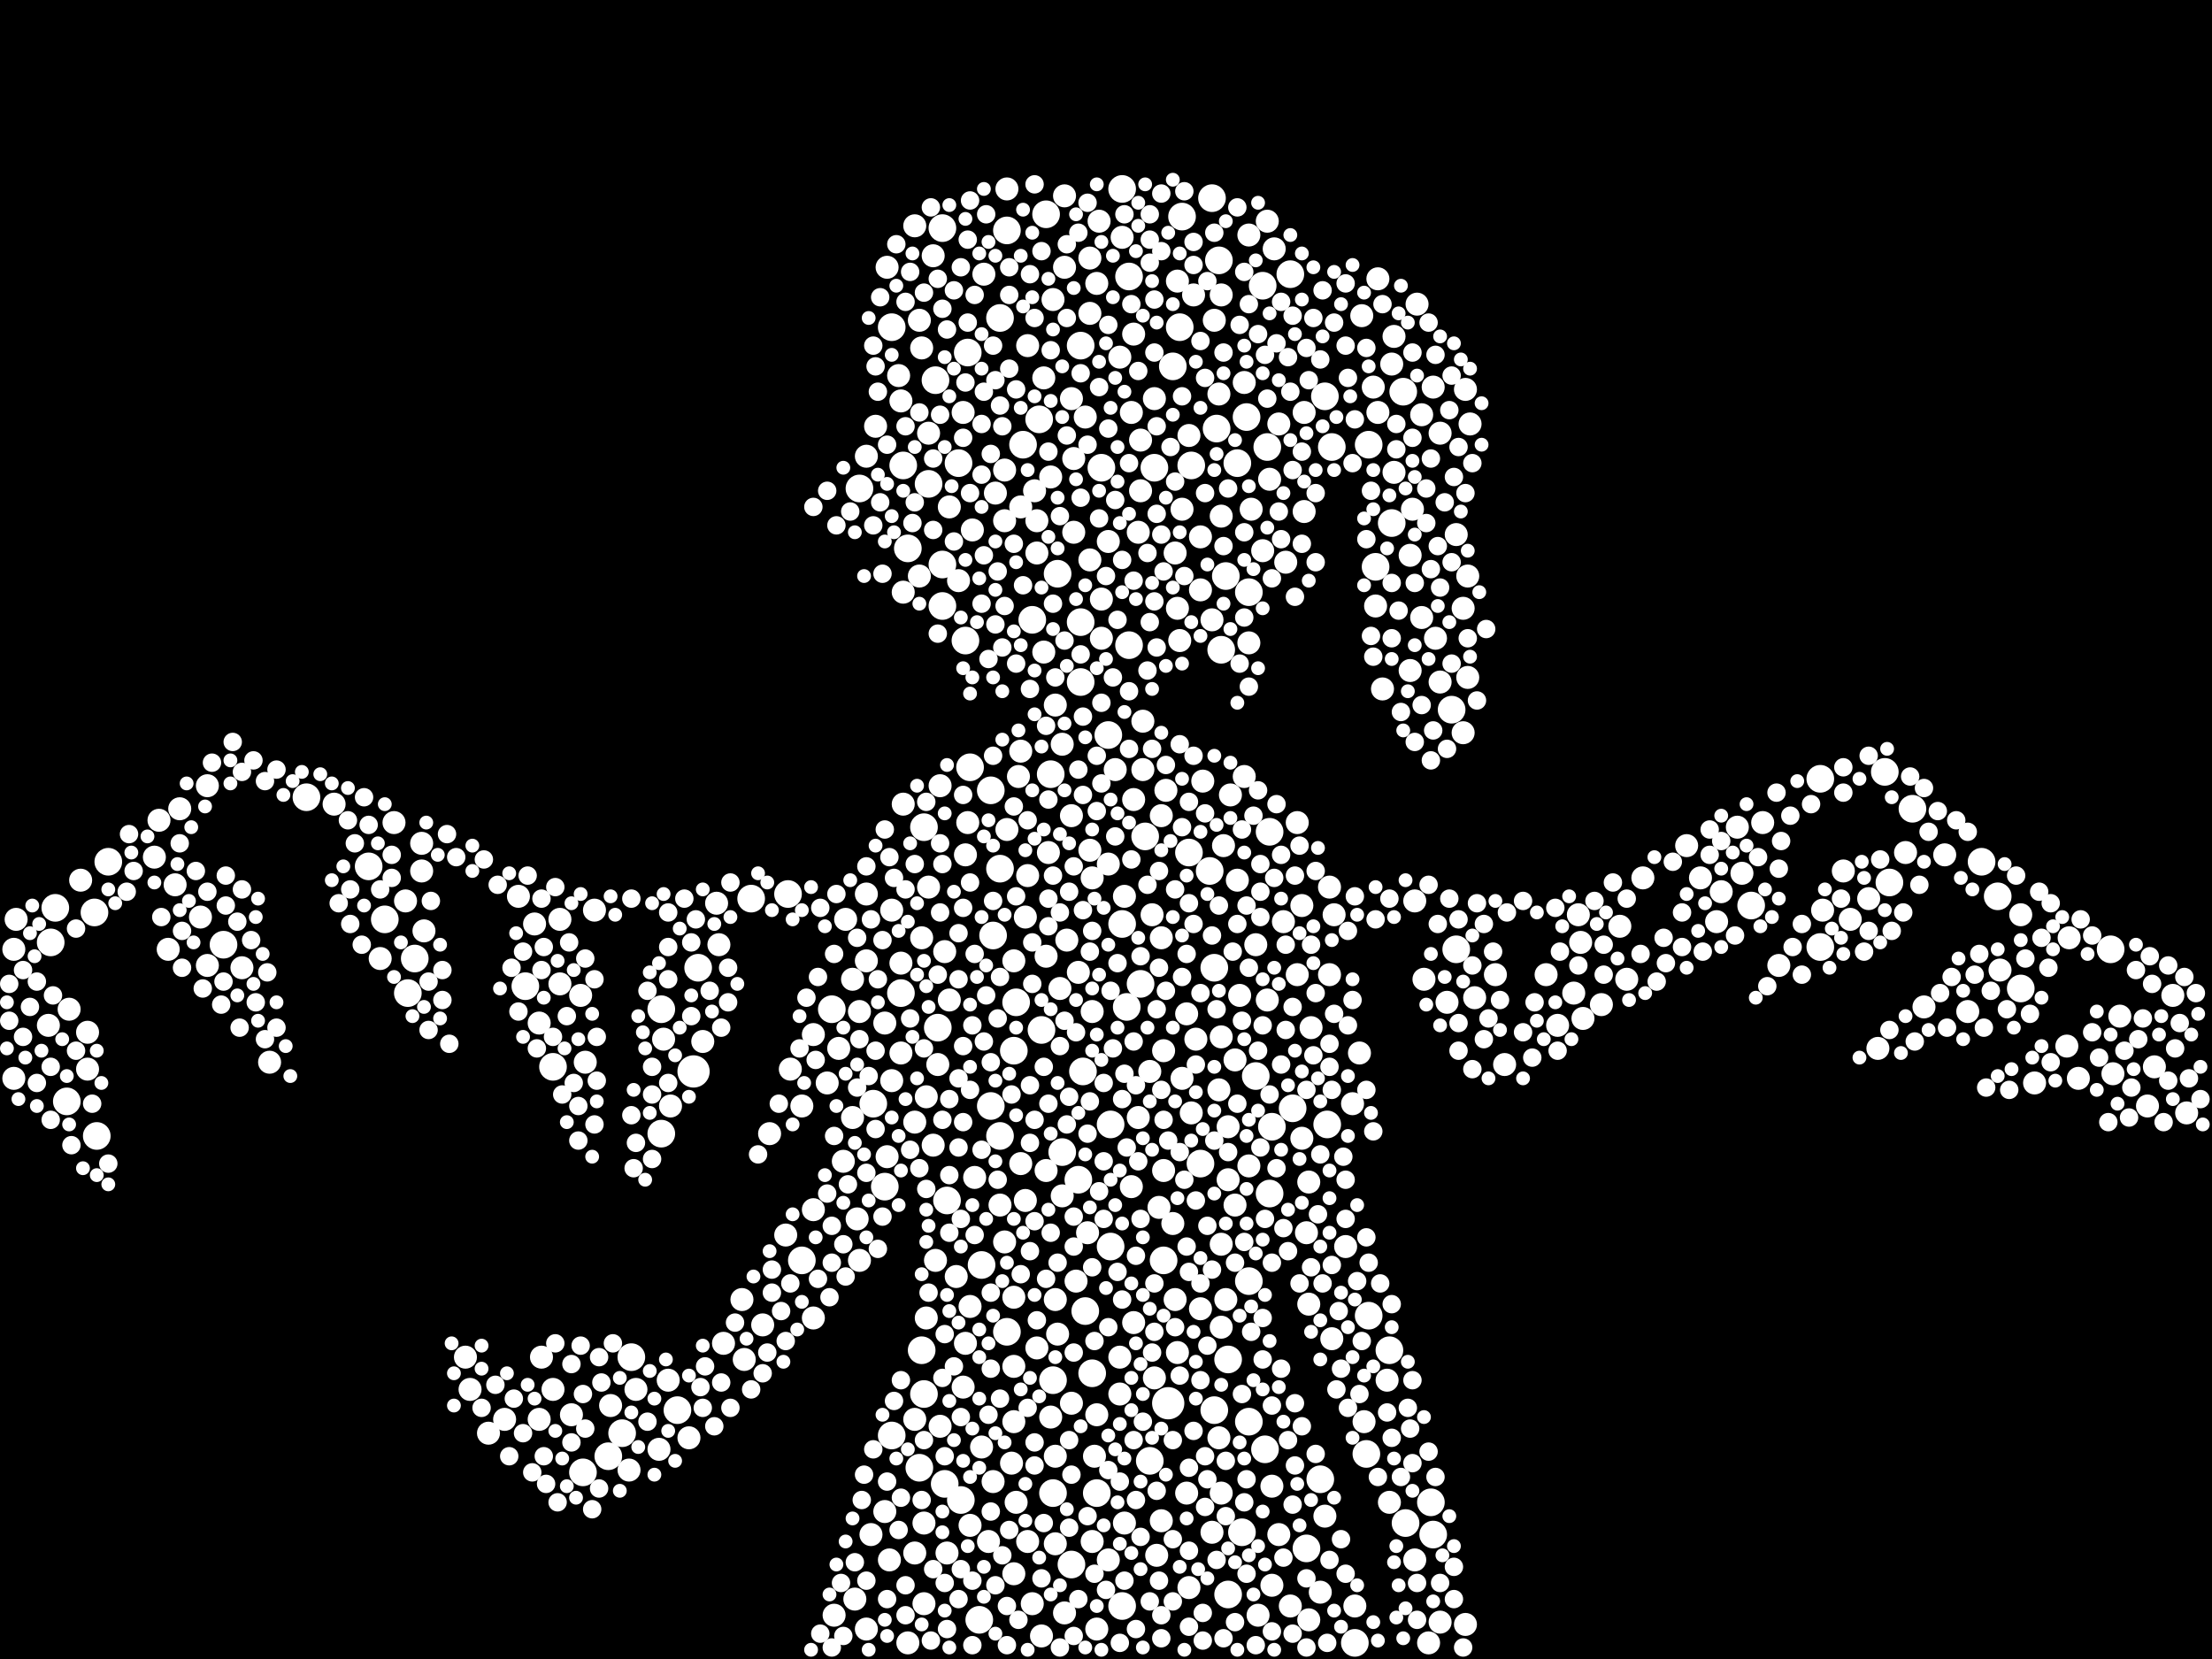 <?xml version="1.0" encoding="utf-8"?>
<svg xmlns="http://www.w3.org/2000/svg"
     xmlns:xlink="http://www.w3.org/1999/xlink" width="1920" height="1440" >

            <defs>
            <style type="text/css"><![CDATA[
circle {stroke: none;}
.c0 {fill: #FFFFFF;}
]]></style>
            </defs>
<rect x="0" y="0" width="1920" height="1440" fill="black"/>
<circle cx="1014" cy="1218" r="14" class="c0"/>
<circle cx="602" cy="930" r="14" class="c0"/>
<circle cx="904" cy="894" r="12" class="c0"/>
<circle cx="684" cy="776" r="12" class="c0"/>
<circle cx="952" cy="1296" r="12" class="c0"/>
<circle cx="1084" cy="514" r="12" class="c0"/>
<circle cx="956" cy="406" r="12" class="c0"/>
<circle cx="1150" cy="344" r="12" class="c0"/>
<circle cx="1064" cy="500" r="12" class="c0"/>
<circle cx="652" cy="780" r="12" class="c0"/>
<circle cx="902" cy="364" r="12" class="c0"/>
<circle cx="1074" cy="402" r="12" class="c0"/>
<circle cx="774" cy="284" r="12" class="c0"/>
<circle cx="1084" cy="1234" r="12" class="c0"/>
<circle cx="480" cy="926" r="12" class="c0"/>
<circle cx="194" cy="820" r="12" class="c0"/>
<circle cx="548" cy="1178" r="12" class="c0"/>
<circle cx="1042" cy="1010" r="12" class="c0"/>
<circle cx="942" cy="1138" r="12" class="c0"/>
<circle cx="1754" cy="858" r="12" class="c0"/>
<circle cx="722" cy="876" r="12" class="c0"/>
<circle cx="818" cy="490" r="12" class="c0"/>
<circle cx="1102" cy="722" r="12" class="c0"/>
<circle cx="800" cy="1172" r="12" class="c0"/>
<circle cx="456" cy="856" r="12" class="c0"/>
<circle cx="1096" cy="248" r="12" class="c0"/>
<circle cx="798" cy="1274" r="12" class="c0"/>
<circle cx="912" cy="672" r="12" class="c0"/>
<circle cx="1122" cy="962" r="12" class="c0"/>
<circle cx="746" cy="424" r="12" class="c0"/>
<circle cx="1636" cy="670" r="12" class="c0"/>
<circle cx="1156" cy="388" r="12" class="c0"/>
<circle cx="1194" cy="492" r="12" class="c0"/>
<circle cx="974" cy="1394" r="12" class="c0"/>
<circle cx="862" cy="812" r="12" class="c0"/>
<circle cx="1244" cy="1332" r="12" class="c0"/>
<circle cx="814" cy="892" r="12" class="c0"/>
<circle cx="832" cy="402" r="12" class="c0"/>
<circle cx="320" cy="752" r="12" class="c0"/>
<circle cx="852" cy="1098" r="12" class="c0"/>
<circle cx="938" cy="592" r="12" class="c0"/>
<circle cx="812" cy="330" r="12" class="c0"/>
<circle cx="1208" cy="454" r="12" class="c0"/>
<circle cx="850" cy="1406" r="12" class="c0"/>
<circle cx="978" cy="874" r="12" class="c0"/>
<circle cx="1146" cy="1284" r="12" class="c0"/>
<circle cx="1018" cy="318" r="12" class="c0"/>
<circle cx="1060" cy="564" r="12" class="c0"/>
<circle cx="506" cy="1278" r="12" class="c0"/>
<circle cx="930" cy="1358" r="12" class="c0"/>
<circle cx="1024" cy="284" r="12" class="c0"/>
<circle cx="1660" cy="702" r="12" class="c0"/>
<circle cx="918" cy="498" r="12" class="c0"/>
<circle cx="1134" cy="1344" r="12" class="c0"/>
<circle cx="1188" cy="386" r="12" class="c0"/>
<circle cx="1120" cy="238" r="12" class="c0"/>
<circle cx="940" cy="930" r="12" class="c0"/>
<circle cx="914" cy="1296" r="12" class="c0"/>
<circle cx="1052" cy="172" r="12" class="c0"/>
<circle cx="802" cy="1210" r="12" class="c0"/>
<circle cx="1098" cy="1258" r="12" class="c0"/>
<circle cx="1032" cy="740" r="12" class="c0"/>
<circle cx="354" cy="862" r="12" class="c0"/>
<circle cx="1264" cy="824" r="12" class="c0"/>
<circle cx="888" cy="386" r="12" class="c0"/>
<circle cx="1188" cy="1142" r="12" class="c0"/>
<circle cx="58" cy="956" r="12" class="c0"/>
<circle cx="922" cy="1000" r="12" class="c0"/>
<circle cx="868" cy="986" r="12" class="c0"/>
<circle cx="782" cy="862" r="12" class="c0"/>
<circle cx="1104" cy="978" r="12" class="c0"/>
<circle cx="1832" cy="824" r="12" class="c0"/>
<circle cx="588" cy="1224" r="12" class="c0"/>
<circle cx="818" cy="526" r="12" class="c0"/>
<circle cx="1734" cy="778" r="12" class="c0"/>
<circle cx="818" cy="198" r="12" class="c0"/>
<circle cx="938" cy="540" r="12" class="c0"/>
<circle cx="860" cy="960" r="12" class="c0"/>
<circle cx="1054" cy="840" r="12" class="c0"/>
<circle cx="882" cy="870" r="12" class="c0"/>
<circle cx="860" cy="686" r="12" class="c0"/>
<circle cx="1102" cy="1036" r="12" class="c0"/>
<circle cx="1082" cy="362" r="12" class="c0"/>
<circle cx="334" cy="798" r="12" class="c0"/>
<circle cx="874" cy="1156" r="12" class="c0"/>
<circle cx="868" cy="754" r="12" class="c0"/>
<circle cx="574" cy="876" r="12" class="c0"/>
<circle cx="44" cy="818" r="12" class="c0"/>
<circle cx="1186" cy="1262" r="12" class="c0"/>
<circle cx="964" cy="1082" r="12" class="c0"/>
<circle cx="806" cy="420" r="12" class="c0"/>
<circle cx="1206" cy="1172" r="12" class="c0"/>
<circle cx="266" cy="692" r="12" class="c0"/>
<circle cx="1260" cy="616" r="12" class="c0"/>
<circle cx="574" cy="984" r="12" class="c0"/>
<circle cx="1010" cy="1094" r="12" class="c0"/>
<circle cx="758" cy="958" r="12" class="c0"/>
<circle cx="802" cy="718" r="12" class="c0"/>
<circle cx="48" cy="788" r="12" class="c0"/>
<circle cx="1520" cy="786" r="12" class="c0"/>
<circle cx="84" cy="986" r="12" class="c0"/>
<circle cx="1026" cy="188" r="12" class="c0"/>
<circle cx="962" cy="638" r="12" class="c0"/>
<circle cx="994" cy="726" r="12" class="c0"/>
<circle cx="784" cy="404" r="12" class="c0"/>
<circle cx="980" cy="560" r="12" class="c0"/>
<circle cx="528" cy="1264" r="12" class="c0"/>
<circle cx="788" cy="476" r="12" class="c0"/>
<circle cx="822" cy="1042" r="12" class="c0"/>
<circle cx="834" cy="1302" r="12" class="c0"/>
<circle cx="1034" cy="404" r="12" class="c0"/>
<circle cx="980" cy="240" r="12" class="c0"/>
<circle cx="540" cy="1244" r="12" class="c0"/>
<circle cx="1580" cy="676" r="12" class="c0"/>
<circle cx="1220" cy="1322" r="12" class="c0"/>
<circle cx="696" cy="1094" r="12" class="c0"/>
<circle cx="874" cy="200" r="12" class="c0"/>
<circle cx="936" cy="1024" r="12" class="c0"/>
<circle cx="1176" cy="1426" r="12" class="c0"/>
<circle cx="1066" cy="1180" r="12" class="c0"/>
<circle cx="838" cy="556" r="12" class="c0"/>
<circle cx="948" cy="1192" r="12" class="c0"/>
<circle cx="914" cy="1198" r="12" class="c0"/>
<circle cx="768" cy="1030" r="12" class="c0"/>
<circle cx="1090" cy="934" r="12" class="c0"/>
<circle cx="842" cy="666" r="12" class="c0"/>
<circle cx="1058" cy="226" r="12" class="c0"/>
<circle cx="1002" cy="406" r="12" class="c0"/>
<circle cx="820" cy="1288" r="12" class="c0"/>
<circle cx="1078" cy="1330" r="12" class="c0"/>
<circle cx="938" cy="300" r="12" class="c0"/>
<circle cx="1218" cy="340" r="12" class="c0"/>
<circle cx="360" cy="832" r="12" class="c0"/>
<circle cx="840" cy="306" r="12" class="c0"/>
<circle cx="1152" cy="976" r="12" class="c0"/>
<circle cx="1640" cy="766" r="12" class="c0"/>
<circle cx="1084" cy="1112" r="12" class="c0"/>
<circle cx="1054" cy="1224" r="12" class="c0"/>
<circle cx="998" cy="1268" r="12" class="c0"/>
<circle cx="606" cy="840" r="12" class="c0"/>
<circle cx="896" cy="538" r="12" class="c0"/>
<circle cx="82" cy="792" r="12" class="c0"/>
<circle cx="1100" cy="388" r="12" class="c0"/>
<circle cx="974" cy="802" r="12" class="c0"/>
<circle cx="1050" cy="756" r="12" class="c0"/>
<circle cx="1056" cy="372" r="12" class="c0"/>
<circle cx="880" cy="912" r="12" class="c0"/>
<circle cx="1066" cy="1384" r="12" class="c0"/>
<circle cx="1580" cy="822" r="12" class="c0"/>
<circle cx="908" cy="186" r="12" class="c0"/>
<circle cx="964" cy="976" r="12" class="c0"/>
<circle cx="1242" cy="1304" r="12" class="c0"/>
<circle cx="974" cy="164" r="12" class="c0"/>
<circle cx="868" cy="276" r="12" class="c0"/>
<circle cx="1720" cy="748" r="12" class="c0"/>
<circle cx="94" cy="748" r="12" class="c0"/>
<circle cx="990" cy="854" r="12" class="c0"/>
<circle cx="774" cy="1246" r="12" class="c0"/>
<circle cx="880" cy="1234" r="10" class="c0"/>
<circle cx="1250" cy="376" r="10" class="c0"/>
<circle cx="1022" cy="1174" r="10" class="c0"/>
<circle cx="1116" cy="488" r="10" class="c0"/>
<circle cx="1274" cy="500" r="10" class="c0"/>
<circle cx="906" cy="328" r="10" class="c0"/>
<circle cx="852" cy="1256" r="10" class="c0"/>
<circle cx="724" cy="1402" r="10" class="c0"/>
<circle cx="1134" cy="1070" r="10" class="c0"/>
<circle cx="916" cy="1340" r="10" class="c0"/>
<circle cx="892" cy="300" r="10" class="c0"/>
<circle cx="772" cy="1354" r="10" class="c0"/>
<circle cx="880" cy="1126" r="10" class="c0"/>
<circle cx="916" cy="1128" r="10" class="c0"/>
<circle cx="1066" cy="1024" r="10" class="c0"/>
<circle cx="962" cy="750" r="10" class="c0"/>
<circle cx="1512" cy="758" r="10" class="c0"/>
<circle cx="1084" cy="204" r="10" class="c0"/>
<circle cx="1090" cy="820" r="10" class="c0"/>
<circle cx="930" cy="346" r="10" class="c0"/>
<circle cx="1208" cy="316" r="10" class="c0"/>
<circle cx="1224" cy="582" r="10" class="c0"/>
<circle cx="896" cy="1392" r="10" class="c0"/>
<circle cx="816" cy="1238" r="10" class="c0"/>
<circle cx="1120" cy="1394" r="10" class="c0"/>
<circle cx="872" cy="1078" r="10" class="c0"/>
<circle cx="1406" cy="804" r="10" class="c0"/>
<circle cx="1206" cy="1304" r="10" class="c0"/>
<circle cx="1606" cy="798" r="10" class="c0"/>
<circle cx="906" cy="566" r="10" class="c0"/>
<circle cx="1840" cy="882" r="10" class="c0"/>
<circle cx="784" cy="514" r="10" class="c0"/>
<circle cx="366" cy="732" r="10" class="c0"/>
<circle cx="1130" cy="786" r="10" class="c0"/>
<circle cx="728" cy="910" r="10" class="c0"/>
<circle cx="1138" cy="892" r="10" class="c0"/>
<circle cx="546" cy="1276" r="10" class="c0"/>
<circle cx="1244" cy="336" r="10" class="c0"/>
<circle cx="898" cy="426" r="10" class="c0"/>
<circle cx="1250" cy="1408" r="10" class="c0"/>
<circle cx="1654" cy="740" r="10" class="c0"/>
<circle cx="1106" cy="216" r="10" class="c0"/>
<circle cx="1176" cy="1394" r="10" class="c0"/>
<circle cx="468" cy="1232" r="10" class="c0"/>
<circle cx="1182" cy="274" r="10" class="c0"/>
<circle cx="972" cy="1178" r="10" class="c0"/>
<circle cx="1370" cy="794" r="10" class="c0"/>
<circle cx="954" cy="192" r="10" class="c0"/>
<circle cx="1060" cy="1152" r="10" class="c0"/>
<circle cx="802" cy="1322" r="10" class="c0"/>
<circle cx="824" cy="868" r="10" class="c0"/>
<circle cx="1052" cy="538" r="10" class="c0"/>
<circle cx="910" cy="740" r="10" class="c0"/>
<circle cx="1490" cy="800" r="10" class="c0"/>
<circle cx="982" cy="1030" r="10" class="c0"/>
<circle cx="438" cy="1232" r="10" class="c0"/>
<circle cx="1062" cy="734" r="10" class="c0"/>
<circle cx="1060" cy="1080" r="10" class="c0"/>
<circle cx="800" cy="302" r="10" class="c0"/>
<circle cx="1180" cy="914" r="10" class="c0"/>
<circle cx="780" cy="326" r="10" class="c0"/>
<circle cx="1130" cy="988" r="10" class="c0"/>
<circle cx="874" cy="164" r="10" class="c0"/>
<circle cx="1372" cy="818" r="10" class="c0"/>
<circle cx="872" cy="452" r="10" class="c0"/>
<circle cx="842" cy="1134" r="10" class="c0"/>
<circle cx="944" cy="1070" r="10" class="c0"/>
<circle cx="816" cy="682" r="10" class="c0"/>
<circle cx="1002" cy="346" r="10" class="c0"/>
<circle cx="174" cy="796" r="10" class="c0"/>
<circle cx="802" cy="1392" r="10" class="c0"/>
<circle cx="812" cy="1094" r="10" class="c0"/>
<circle cx="734" cy="798" r="10" class="c0"/>
<circle cx="880" cy="1366" r="10" class="c0"/>
<circle cx="1102" cy="416" r="10" class="c0"/>
<circle cx="1030" cy="880" r="10" class="c0"/>
<circle cx="76" cy="928" r="10" class="c0"/>
<circle cx="1256" cy="870" r="10" class="c0"/>
<circle cx="820" cy="826" r="10" class="c0"/>
<circle cx="1020" cy="480" r="10" class="c0"/>
<circle cx="646" cy="1180" r="10" class="c0"/>
<circle cx="1022" cy="244" r="10" class="c0"/>
<circle cx="1898" cy="966" r="10" class="c0"/>
<circle cx="914" cy="260" r="10" class="c0"/>
<circle cx="464" cy="802" r="10" class="c0"/>
<circle cx="968" cy="668" r="10" class="c0"/>
<circle cx="836" cy="358" r="10" class="c0"/>
<circle cx="1274" cy="588" r="10" class="c0"/>
<circle cx="930" cy="1218" r="10" class="c0"/>
<circle cx="1080" cy="674" r="10" class="c0"/>
<circle cx="864" cy="428" r="10" class="c0"/>
<circle cx="798" cy="278" r="10" class="c0"/>
<circle cx="486" cy="798" r="10" class="c0"/>
<circle cx="946" cy="738" r="10" class="c0"/>
<circle cx="1154" cy="846" r="10" class="c0"/>
<circle cx="1060" cy="448" r="10" class="c0"/>
<circle cx="768" cy="888" r="10" class="c0"/>
<circle cx="152" cy="768" r="10" class="c0"/>
<circle cx="1066" cy="978" r="10" class="c0"/>
<circle cx="900" cy="1170" r="10" class="c0"/>
<circle cx="1794" cy="908" r="10" class="c0"/>
<circle cx="496" cy="1228" r="10" class="c0"/>
<circle cx="42" cy="890" r="10" class="c0"/>
<circle cx="1104" cy="1290" r="10" class="c0"/>
<circle cx="1582" cy="790" r="10" class="c0"/>
<circle cx="1008" cy="708" r="10" class="c0"/>
<circle cx="908" cy="830" r="10" class="c0"/>
<circle cx="962" cy="470" r="10" class="c0"/>
<circle cx="1804" cy="936" r="10" class="c0"/>
<circle cx="1126" cy="714" r="10" class="c0"/>
<circle cx="1508" cy="718" r="10" class="c0"/>
<circle cx="1622" cy="780" r="10" class="c0"/>
<circle cx="862" cy="1286" r="10" class="c0"/>
<circle cx="1084" cy="558" r="10" class="c0"/>
<circle cx="1670" cy="874" r="10" class="c0"/>
<circle cx="1306" cy="924" r="10" class="c0"/>
<circle cx="504" cy="864" r="10" class="c0"/>
<circle cx="974" cy="206" r="10" class="c0"/>
<circle cx="450" cy="778" r="10" class="c0"/>
<circle cx="1100" cy="192" r="10" class="c0"/>
<circle cx="1870" cy="926" r="10" class="c0"/>
<circle cx="846" cy="1022" r="10" class="c0"/>
<circle cx="1150" cy="1316" r="10" class="c0"/>
<circle cx="890" cy="796" r="10" class="c0"/>
<circle cx="1210" cy="410" r="10" class="c0"/>
<circle cx="990" cy="426" r="10" class="c0"/>
<circle cx="788" cy="1426" r="10" class="c0"/>
<circle cx="1020" cy="1128" r="10" class="c0"/>
<circle cx="926" cy="816" r="10" class="c0"/>
<circle cx="806" cy="376" r="10" class="c0"/>
<circle cx="1796" cy="814" r="10" class="c0"/>
<circle cx="916" cy="1264" r="10" class="c0"/>
<circle cx="1072" cy="920" r="10" class="c0"/>
<circle cx="1022" cy="528" r="10" class="c0"/>
<circle cx="934" cy="1112" r="10" class="c0"/>
<circle cx="924" cy="1400" r="10" class="c0"/>
<circle cx="1000" cy="794" r="10" class="c0"/>
<circle cx="582" cy="960" r="10" class="c0"/>
<circle cx="1298" cy="846" r="10" class="c0"/>
<circle cx="1886" cy="864" r="10" class="c0"/>
<circle cx="992" cy="668" r="10" class="c0"/>
<circle cx="1136" cy="1406" r="10" class="c0"/>
<circle cx="952" cy="246" r="10" class="c0"/>
<circle cx="1240" cy="1426" r="10" class="c0"/>
<circle cx="12" cy="936" r="10" class="c0"/>
<circle cx="912" cy="1230" r="10" class="c0"/>
<circle cx="872" cy="408" r="10" class="c0"/>
<circle cx="146" cy="824" r="10" class="c0"/>
<circle cx="342" cy="714" r="10" class="c0"/>
<circle cx="1008" cy="814" r="10" class="c0"/>
<circle cx="14" cy="798" r="10" class="c0"/>
<circle cx="1060" cy="1296" r="10" class="c0"/>
<circle cx="886" cy="1010" r="10" class="c0"/>
<circle cx="982" cy="358" r="10" class="c0"/>
<circle cx="234" cy="922" r="10" class="c0"/>
<circle cx="1174" cy="958" r="10" class="c0"/>
<circle cx="1236" cy="850" r="10" class="c0"/>
<circle cx="884" cy="674" r="10" class="c0"/>
<circle cx="814" cy="924" r="10" class="c0"/>
<circle cx="210" cy="840" r="10" class="c0"/>
<circle cx="1224" cy="482" r="10" class="c0"/>
<circle cx="990" cy="382" r="10" class="c0"/>
<circle cx="746" cy="878" r="10" class="c0"/>
<circle cx="740" cy="970" r="10" class="c0"/>
<circle cx="352" cy="782" r="10" class="c0"/>
<circle cx="950" cy="1264" r="10" class="c0"/>
<circle cx="628" cy="1166" r="10" class="c0"/>
<circle cx="368" cy="808" r="10" class="c0"/>
<circle cx="1024" cy="556" r="10" class="c0"/>
<circle cx="404" cy="1178" r="10" class="c0"/>
<circle cx="976" cy="778" r="10" class="c0"/>
<circle cx="408" cy="1206" r="10" class="c0"/>
<circle cx="1366" cy="862" r="10" class="c0"/>
<circle cx="782" cy="914" r="10" class="c0"/>
<circle cx="290" cy="698" r="10" class="c0"/>
<circle cx="886" cy="440" r="10" class="c0"/>
<circle cx="756" cy="1332" r="10" class="c0"/>
<circle cx="952" cy="1228" r="10" class="c0"/>
<circle cx="1544" cy="838" r="10" class="c0"/>
<circle cx="1110" cy="368" r="10" class="c0"/>
<circle cx="892" cy="1338" r="10" class="c0"/>
<circle cx="976" cy="1322" r="10" class="c0"/>
<circle cx="742" cy="1388" r="10" class="c0"/>
<circle cx="1042" cy="1136" r="10" class="c0"/>
<circle cx="1230" cy="264" r="10" class="c0"/>
<circle cx="1032" cy="378" r="10" class="c0"/>
<circle cx="760" cy="370" r="10" class="c0"/>
<circle cx="882" cy="1304" r="10" class="c0"/>
<circle cx="858" cy="1338" r="10" class="c0"/>
<circle cx="508" cy="922" r="10" class="c0"/>
<circle cx="1342" cy="846" r="10" class="c0"/>
<circle cx="1234" cy="536" r="10" class="c0"/>
<circle cx="1264" cy="464" r="10" class="c0"/>
<circle cx="810" cy="994" r="10" class="c0"/>
<circle cx="810" cy="222" r="10" class="c0"/>
<circle cx="516" cy="790" r="10" class="c0"/>
<circle cx="804" cy="952" r="10" class="c0"/>
<circle cx="1464" cy="734" r="10" class="c0"/>
<circle cx="1476" cy="762" r="10" class="c0"/>
<circle cx="1272" cy="338" r="10" class="c0"/>
<circle cx="942" cy="362" r="10" class="c0"/>
<circle cx="912" cy="414" r="10" class="c0"/>
<circle cx="624" cy="820" r="10" class="c0"/>
<circle cx="806" cy="770" r="10" class="c0"/>
<circle cx="1834" cy="932" r="10" class="c0"/>
<circle cx="486" cy="854" r="10" class="c0"/>
<circle cx="1010" cy="912" r="10" class="c0"/>
<circle cx="530" cy="1220" r="10" class="c0"/>
<circle cx="70" cy="764" r="10" class="c0"/>
<circle cx="1132" cy="444" r="10" class="c0"/>
<circle cx="1600" cy="756" r="10" class="c0"/>
<circle cx="1246" cy="554" r="10" class="c0"/>
<circle cx="770" cy="1004" r="10" class="c0"/>
<circle cx="932" cy="398" r="10" class="c0"/>
<circle cx="1412" cy="850" r="10" class="c0"/>
<circle cx="1228" cy="782" r="10" class="c0"/>
<circle cx="1270" cy="528" r="10" class="c0"/>
<circle cx="1060" cy="256" r="10" class="c0"/>
<circle cx="1688" cy="742" r="10" class="c0"/>
<circle cx="1054" cy="278" r="10" class="c0"/>
<circle cx="366" cy="756" r="10" class="c0"/>
<circle cx="998" cy="930" r="10" class="c0"/>
<circle cx="774" cy="938" r="10" class="c0"/>
<circle cx="1156" cy="1162" r="10" class="c0"/>
<circle cx="424" cy="1244" r="10" class="c0"/>
<circle cx="1146" cy="1382" r="10" class="c0"/>
<circle cx="972" cy="1210" r="10" class="c0"/>
<circle cx="1072" cy="1046" r="10" class="c0"/>
<circle cx="932" cy="462" r="10" class="c0"/>
<circle cx="1200" cy="598" r="10" class="c0"/>
<circle cx="822" cy="1348" r="10" class="c0"/>
<circle cx="744" cy="1058" r="10" class="c0"/>
<circle cx="868" cy="1046" r="10" class="c0"/>
<circle cx="1114" cy="800" r="10" class="c0"/>
<circle cx="752" cy="1414" r="10" class="c0"/>
<circle cx="682" cy="1072" r="10" class="c0"/>
<circle cx="1034" cy="966" r="10" class="c0"/>
<circle cx="844" cy="460" r="10" class="c0"/>
<circle cx="752" cy="396" r="10" class="c0"/>
<circle cx="610" cy="904" r="10" class="c0"/>
<circle cx="1754" cy="794" r="10" class="c0"/>
<circle cx="948" cy="1338" r="10" class="c0"/>
<circle cx="782" cy="836" r="10" class="c0"/>
<circle cx="900" cy="452" r="10" class="c0"/>
<circle cx="1184" cy="1234" r="10" class="c0"/>
<circle cx="732" cy="1008" r="10" class="c0"/>
<circle cx="1084" cy="1012" r="10" class="c0"/>
<circle cx="1766" cy="940" r="10" class="c0"/>
<circle cx="1018" cy="1062" r="10" class="c0"/>
<circle cx="840" cy="714" r="10" class="c0"/>
<circle cx="156" cy="702" r="10" class="c0"/>
<circle cx="946" cy="486" r="10" class="c0"/>
<circle cx="1272" cy="1410" r="10" class="c0"/>
<circle cx="930" cy="708" r="10" class="c0"/>
<circle cx="598" cy="1248" r="10" class="c0"/>
<circle cx="552" cy="1206" r="10" class="c0"/>
<circle cx="782" cy="348" r="10" class="c0"/>
<circle cx="1158" cy="794" r="10" class="c0"/>
<circle cx="1736" cy="842" r="10" class="c0"/>
<circle cx="916" cy="612" r="10" class="c0"/>
<circle cx="1008" cy="1320" r="10" class="c0"/>
<circle cx="936" cy="844" r="10" class="c0"/>
<circle cx="768" cy="1312" r="10" class="c0"/>
<circle cx="832" cy="504" r="10" class="c0"/>
<circle cx="1136" cy="1132" r="10" class="c0"/>
<circle cx="824" cy="440" r="10" class="c0"/>
<circle cx="1126" cy="846" r="10" class="c0"/>
<circle cx="878" cy="1270" r="10" class="c0"/>
<circle cx="668" cy="984" r="10" class="c0"/>
<circle cx="1228" cy="1354" r="10" class="c0"/>
<circle cx="924" cy="170" r="10" class="c0"/>
<circle cx="804" cy="1144" r="10" class="c0"/>
<circle cx="644" cy="1128" r="10" class="c0"/>
<circle cx="886" cy="652" r="10" class="c0"/>
<circle cx="774" cy="790" r="10" class="c0"/>
<circle cx="842" cy="1324" r="10" class="c0"/>
<circle cx="1250" cy="592" r="10" class="c0"/>
<circle cx="984" cy="290" r="10" class="c0"/>
<circle cx="1204" cy="1198" r="10" class="c0"/>
<circle cx="60" cy="876" r="10" class="c0"/>
<circle cx="1038" cy="902" r="10" class="c0"/>
<circle cx="1026" cy="442" r="10" class="c0"/>
<circle cx="1032" cy="1378" r="10" class="c0"/>
<circle cx="1076" cy="864" r="10" class="c0"/>
<circle cx="836" cy="1204" r="10" class="c0"/>
<circle cx="1004" cy="1350" r="10" class="c0"/>
<circle cx="956" cy="554" r="10" class="c0"/>
<circle cx="904" cy="1420" r="10" class="c0"/>
<circle cx="718" cy="940" r="10" class="c0"/>
<circle cx="1276" cy="368" r="10" class="c0"/>
<circle cx="1192" cy="336" r="10" class="c0"/>
<circle cx="900" cy="480" r="10" class="c0"/>
<circle cx="988" cy="970" r="10" class="c0"/>
<circle cx="1234" cy="360" r="10" class="c0"/>
<circle cx="948" cy="878" r="10" class="c0"/>
<circle cx="1196" cy="242" r="10" class="c0"/>
<circle cx="784" cy="698" r="10" class="c0"/>
<circle cx="1390" cy="872" r="10" class="c0"/>
<circle cx="1374" cy="884" r="10" class="c0"/>
<circle cx="180" cy="682" r="10" class="c0"/>
<circle cx="1058" cy="342" r="10" class="c0"/>
<circle cx="1086" cy="442" r="10" class="c0"/>
<circle cx="1426" cy="762" r="10" class="c0"/>
<circle cx="1096" cy="478" r="10" class="c0"/>
<circle cx="1210" cy="292" r="10" class="c0"/>
<circle cx="1030" cy="1296" r="10" class="c0"/>
<circle cx="1026" cy="936" r="10" class="c0"/>
<circle cx="920" cy="858" r="10" class="c0"/>
<circle cx="854" cy="238" r="10" class="c0"/>
<circle cx="1092" cy="1402" r="10" class="c0"/>
<circle cx="706" cy="898" r="10" class="c0"/>
<circle cx="1132" cy="358" r="10" class="c0"/>
<circle cx="1100" cy="868" r="10" class="c0"/>
<circle cx="1074" cy="764" r="10" class="c0"/>
<circle cx="1194" cy="526" r="10" class="c0"/>
<circle cx="576" cy="902" r="10" class="c0"/>
<circle cx="1052" cy="1330" r="10" class="c0"/>
<circle cx="908" cy="1016" r="10" class="c0"/>
<circle cx="1136" cy="1026" r="10" class="c0"/>
<circle cx="1196" cy="358" r="10" class="c0"/>
<circle cx="706" cy="1050" r="10" class="c0"/>
<circle cx="880" cy="1186" r="10" class="c0"/>
<circle cx="798" cy="500" r="10" class="c0"/>
<circle cx="1010" cy="1016" r="10" class="c0"/>
<circle cx="794" cy="1348" r="10" class="c0"/>
<circle cx="622" cy="784" r="10" class="c0"/>
<circle cx="468" cy="888" r="10" class="c0"/>
<circle cx="892" cy="760" r="10" class="c0"/>
<circle cx="952" cy="1414" r="10" class="c0"/>
<circle cx="1044" cy="678" r="10" class="c0"/>
<circle cx="984" cy="694" r="10" class="c0"/>
<circle cx="686" cy="928" r="10" class="c0"/>
<circle cx="838" cy="1166" r="10" class="c0"/>
<circle cx="1064" cy="1128" r="10" class="c0"/>
<circle cx="1058" cy="1248" r="10" class="c0"/>
<circle cx="1068" cy="690" r="10" class="c0"/>
<circle cx="1630" cy="910" r="10" class="c0"/>
<circle cx="752" cy="834" r="10" class="c0"/>
<circle cx="1708" cy="878" r="10" class="c0"/>
<circle cx="580" cy="1198" r="10" class="c0"/>
<circle cx="134" cy="744" r="10" class="c0"/>
<circle cx="924" cy="232" r="10" class="c0"/>
<circle cx="746" cy="1094" r="10" class="c0"/>
<circle cx="918" cy="1158" r="10" class="c0"/>
<circle cx="1864" cy="960" r="10" class="c0"/>
<circle cx="740" cy="850" r="10" class="c0"/>
<circle cx="1494" cy="774" r="10" class="c0"/>
<circle cx="138" cy="712" r="10" class="c0"/>
<circle cx="752" cy="776" r="10" class="c0"/>
<circle cx="696" cy="960" r="10" class="c0"/>
<circle cx="470" cy="1178" r="10" class="c0"/>
<circle cx="794" cy="974" r="10" class="c0"/>
<circle cx="1060" cy="900" r="10" class="c0"/>
<circle cx="1352" cy="890" r="10" class="c0"/>
<circle cx="1058" cy="946" r="10" class="c0"/>
<circle cx="1168" cy="1082" r="10" class="c0"/>
<circle cx="330" cy="832" r="10" class="c0"/>
<circle cx="962" cy="1354" r="10" class="c0"/>
<circle cx="76" cy="896" r="10" class="c0"/>
<circle cx="988" cy="462" r="10" class="c0"/>
<circle cx="1280" cy="866" r="10" class="c0"/>
<circle cx="1530" cy="714" r="10" class="c0"/>
<circle cx="1042" cy="466" r="10" class="c0"/>
<circle cx="794" cy="1232" r="10" class="c0"/>
<circle cx="1154" cy="770" r="10" class="c0"/>
<circle cx="880" cy="834" r="10" class="c0"/>
<circle cx="874" cy="720" r="10" class="c0"/>
<circle cx="480" cy="1206" r="10" class="c0"/>
<circle cx="1104" cy="1376" r="10" class="c0"/>
<circle cx="572" cy="1258" r="10" class="c0"/>
<circle cx="770" cy="232" r="10" class="c0"/>
<circle cx="984" cy="1148" r="10" class="c0"/>
<circle cx="706" cy="1144" r="10" class="c0"/>
<circle cx="1006" cy="1048" r="10" class="c0"/>
<circle cx="662" cy="1150" r="10" class="c0"/>
<circle cx="922" cy="1038" r="10" class="c0"/>
<circle cx="1080" cy="332" r="10" class="c0"/>
<circle cx="946" cy="224" r="10" class="c0"/>
<circle cx="794" cy="196" r="10" class="c0"/>
<circle cx="1012" cy="686" r="10" class="c0"/>
<circle cx="12" cy="824" r="10" class="c0"/>
<circle cx="922" cy="646" r="10" class="c0"/>
<circle cx="1110" cy="1332" r="10" class="c0"/>
<circle cx="956" cy="520" r="10" class="c0"/>
<circle cx="946" cy="272" r="10" class="c0"/>
<circle cx="992" cy="626" r="10" class="c0"/>
<circle cx="1036" cy="256" r="10" class="c0"/>
<circle cx="948" cy="762" r="10" class="c0"/>
<circle cx="890" cy="1042" r="10" class="c0"/>
<circle cx="830" cy="1108" r="10" class="c0"/>
<circle cx="180" cy="838" r="10" class="c0"/>
<circle cx="1042" cy="512" r="10" class="c0"/>
<circle cx="1226" cy="442" r="10" class="c0"/>
<circle cx="838" cy="742" r="10" class="c0"/>
<circle cx="1002" cy="1196" r="10" class="c0"/>
<circle cx="1270" cy="636" r="10" class="c0"/>
<circle cx="972" cy="310" r="10" class="c0"/>
<circle cx="800" cy="814" r="10" class="c0"/>
<circle cx="222" cy="870" r="8" class="c0"/>
<circle cx="1122" cy="408" r="8" class="c0"/>
<circle cx="764" cy="258" r="8" class="c0"/>
<circle cx="1208" cy="554" r="8" class="c0"/>
<circle cx="846" cy="828" r="8" class="c0"/>
<circle cx="1134" cy="1370" r="8" class="c0"/>
<circle cx="484" cy="1304" r="8" class="c0"/>
<circle cx="1718" cy="828" r="8" class="c0"/>
<circle cx="1546" cy="730" r="8" class="c0"/>
<circle cx="1168" cy="1024" r="8" class="c0"/>
<circle cx="566" cy="950" r="8" class="c0"/>
<circle cx="1006" cy="756" r="8" class="c0"/>
<circle cx="928" cy="952" r="8" class="c0"/>
<circle cx="836" cy="974" r="8" class="c0"/>
<circle cx="488" cy="950" r="8" class="c0"/>
<circle cx="1194" cy="798" r="8" class="c0"/>
<circle cx="870" cy="370" r="8" class="c0"/>
<circle cx="1120" cy="340" r="8" class="c0"/>
<circle cx="1138" cy="1100" r="8" class="c0"/>
<circle cx="1084" cy="264" r="8" class="c0"/>
<circle cx="966" cy="910" r="8" class="c0"/>
<circle cx="1186" cy="468" r="8" class="c0"/>
<circle cx="906" cy="926" r="8" class="c0"/>
<circle cx="1246" cy="308" r="8" class="c0"/>
<circle cx="730" cy="1374" r="8" class="c0"/>
<circle cx="330" cy="772" r="8" class="c0"/>
<circle cx="1226" cy="1270" r="8" class="c0"/>
<circle cx="1844" cy="912" r="8" class="c0"/>
<circle cx="1670" cy="684" r="8" class="c0"/>
<circle cx="980" cy="600" r="8" class="c0"/>
<circle cx="844" cy="1372" r="8" class="c0"/>
<circle cx="818" cy="268" r="8" class="c0"/>
<circle cx="936" cy="202" r="8" class="c0"/>
<circle cx="1020" cy="1152" r="8" class="c0"/>
<circle cx="1036" cy="802" r="8" class="c0"/>
<circle cx="1004" cy="370" r="8" class="c0"/>
<circle cx="802" cy="910" r="8" class="c0"/>
<circle cx="772" cy="744" r="8" class="c0"/>
<circle cx="1026" cy="344" r="8" class="c0"/>
<circle cx="1250" cy="1374" r="8" class="c0"/>
<circle cx="1848" cy="970" r="8" class="c0"/>
<circle cx="842" cy="428" r="8" class="c0"/>
<circle cx="1154" cy="1354" r="8" class="c0"/>
<circle cx="32" cy="852" r="8" class="c0"/>
<circle cx="854" cy="340" r="8" class="c0"/>
<circle cx="1032" cy="1412" r="8" class="c0"/>
<circle cx="1212" cy="368" r="8" class="c0"/>
<circle cx="1112" cy="924" r="8" class="c0"/>
<circle cx="482" cy="770" r="8" class="c0"/>
<circle cx="472" cy="822" r="8" class="c0"/>
<circle cx="1074" cy="180" r="8" class="c0"/>
<circle cx="600" cy="818" r="8" class="c0"/>
<circle cx="1130" cy="472" r="8" class="c0"/>
<circle cx="20" cy="900" r="8" class="c0"/>
<circle cx="892" cy="712" r="8" class="c0"/>
<circle cx="1860" cy="884" r="8" class="c0"/>
<circle cx="1052" cy="812" r="8" class="c0"/>
<circle cx="908" cy="630" r="8" class="c0"/>
<circle cx="892" cy="1222" r="8" class="c0"/>
<circle cx="986" cy="942" r="8" class="c0"/>
<circle cx="1666" cy="768" r="8" class="c0"/>
<circle cx="1478" cy="826" r="8" class="c0"/>
<circle cx="944" cy="1316" r="8" class="c0"/>
<circle cx="1042" cy="1114" r="8" class="c0"/>
<circle cx="844" cy="890" r="8" class="c0"/>
<circle cx="1048" cy="1168" r="8" class="c0"/>
<circle cx="1080" cy="1078" r="8" class="c0"/>
<circle cx="840" cy="208" r="8" class="c0"/>
<circle cx="522" cy="1200" r="8" class="c0"/>
<circle cx="1002" cy="522" r="8" class="c0"/>
<circle cx="1006" cy="840" r="8" class="c0"/>
<circle cx="962" cy="1152" r="8" class="c0"/>
<circle cx="1288" cy="902" r="8" class="c0"/>
<circle cx="876" cy="256" r="8" class="c0"/>
<circle cx="968" cy="434" r="8" class="c0"/>
<circle cx="1822" cy="918" r="8" class="c0"/>
<circle cx="304" cy="802" r="8" class="c0"/>
<circle cx="176" cy="858" r="8" class="c0"/>
<circle cx="970" cy="836" r="8" class="c0"/>
<circle cx="956" cy="680" r="8" class="c0"/>
<circle cx="1168" cy="246" r="8" class="c0"/>
<circle cx="1780" cy="922" r="8" class="c0"/>
<circle cx="1104" cy="1220" r="8" class="c0"/>
<circle cx="1048" cy="244" r="8" class="c0"/>
<circle cx="1008" cy="168" r="8" class="c0"/>
<circle cx="912" cy="1070" r="8" class="c0"/>
<circle cx="932" cy="1174" r="8" class="c0"/>
<circle cx="1190" cy="426" r="8" class="c0"/>
<circle cx="1014" cy="990" r="8" class="c0"/>
<circle cx="1260" cy="488" r="8" class="c0"/>
<circle cx="1094" cy="796" r="8" class="c0"/>
<circle cx="1168" cy="300" r="8" class="c0"/>
<circle cx="1856" cy="902" r="8" class="c0"/>
<circle cx="420" cy="746" r="8" class="c0"/>
<circle cx="868" cy="352" r="8" class="c0"/>
<circle cx="876" cy="320" r="8" class="c0"/>
<circle cx="990" cy="1058" r="8" class="c0"/>
<circle cx="1554" cy="708" r="8" class="c0"/>
<circle cx="218" cy="816" r="8" class="c0"/>
<circle cx="1534" cy="856" r="8" class="c0"/>
<circle cx="908" cy="1110" r="8" class="c0"/>
<circle cx="390" cy="906" r="8" class="c0"/>
<circle cx="1242" cy="398" r="8" class="c0"/>
<circle cx="626" cy="1200" r="8" class="c0"/>
<circle cx="962" cy="372" r="8" class="c0"/>
<circle cx="836" cy="690" r="8" class="c0"/>
<circle cx="1164" cy="1188" r="8" class="c0"/>
<circle cx="302" cy="712" r="8" class="c0"/>
<circle cx="986" cy="1090" r="8" class="c0"/>
<circle cx="1012" cy="664" r="8" class="c0"/>
<circle cx="1094" cy="750" r="8" class="c0"/>
<circle cx="1114" cy="1066" r="8" class="c0"/>
<circle cx="1190" cy="552" r="8" class="c0"/>
<circle cx="940" cy="790" r="8" class="c0"/>
<circle cx="600" cy="882" r="8" class="c0"/>
<circle cx="1032" cy="696" r="8" class="c0"/>
<circle cx="828" cy="1186" r="8" class="c0"/>
<circle cx="316" cy="692" r="8" class="c0"/>
<circle cx="824" cy="1070" r="8" class="c0"/>
<circle cx="62" cy="994" r="8" class="c0"/>
<circle cx="920" cy="448" r="8" class="c0"/>
<circle cx="818" cy="750" r="8" class="c0"/>
<circle cx="1270" cy="1430" r="8" class="c0"/>
<circle cx="604" cy="798" r="8" class="c0"/>
<circle cx="822" cy="1414" r="8" class="c0"/>
<circle cx="984" cy="504" r="8" class="c0"/>
<circle cx="1142" cy="428" r="8" class="c0"/>
<circle cx="1108" cy="698" r="8" class="c0"/>
<circle cx="766" cy="498" r="8" class="c0"/>
<circle cx="1102" cy="950" r="8" class="c0"/>
<circle cx="814" cy="242" r="8" class="c0"/>
<circle cx="1772" cy="814" r="8" class="c0"/>
<circle cx="1138" cy="820" r="8" class="c0"/>
<circle cx="562" cy="1234" r="8" class="c0"/>
<circle cx="868" cy="1214" r="8" class="c0"/>
<circle cx="1032" cy="1274" r="8" class="c0"/>
<circle cx="834" cy="1362" r="8" class="c0"/>
<circle cx="1108" cy="298" r="8" class="c0"/>
<circle cx="896" cy="854" r="8" class="c0"/>
<circle cx="770" cy="1388" r="8" class="c0"/>
<circle cx="1062" cy="1422" r="8" class="c0"/>
<circle cx="1266" cy="798" r="8" class="c0"/>
<circle cx="658" cy="1002" r="8" class="c0"/>
<circle cx="836" cy="908" r="8" class="c0"/>
<circle cx="828" cy="252" r="8" class="c0"/>
<circle cx="1112" cy="1188" r="8" class="c0"/>
<circle cx="1006" cy="1372" r="8" class="c0"/>
<circle cx="1484" cy="720" r="8" class="c0"/>
<circle cx="616" cy="860" r="8" class="c0"/>
<circle cx="824" cy="1020" r="8" class="c0"/>
<circle cx="954" cy="336" r="8" class="c0"/>
<circle cx="1282" cy="784" r="8" class="c0"/>
<circle cx="952" cy="656" r="8" class="c0"/>
<circle cx="748" cy="1302" r="8" class="c0"/>
<circle cx="1032" cy="784" r="8" class="c0"/>
<circle cx="1134" cy="302" r="8" class="c0"/>
<circle cx="1694" cy="848" r="8" class="c0"/>
<circle cx="1176" cy="364" r="8" class="c0"/>
<circle cx="932" cy="752" r="8" class="c0"/>
<circle cx="864" cy="330" r="8" class="c0"/>
<circle cx="726" cy="456" r="8" class="c0"/>
<circle cx="958" cy="1058" r="8" class="c0"/>
<circle cx="958" cy="1008" r="8" class="c0"/>
<circle cx="1124" cy="1272" r="8" class="c0"/>
<circle cx="444" cy="840" r="8" class="c0"/>
<circle cx="1234" cy="612" r="8" class="c0"/>
<circle cx="1238" cy="424" r="8" class="c0"/>
<circle cx="608" cy="1204" r="8" class="c0"/>
<circle cx="1412" cy="780" r="8" class="c0"/>
<circle cx="1062" cy="306" r="8" class="c0"/>
<circle cx="1564" cy="802" r="8" class="c0"/>
<circle cx="32" cy="940" r="8" class="c0"/>
<circle cx="112" cy="724" r="8" class="c0"/>
<circle cx="230" cy="678" r="8" class="c0"/>
<circle cx="1228" cy="644" r="8" class="c0"/>
<circle cx="856" cy="864" r="8" class="c0"/>
<circle cx="396" cy="744" r="8" class="c0"/>
<circle cx="504" cy="1168" r="8" class="c0"/>
<circle cx="1258" cy="780" r="8" class="c0"/>
<circle cx="700" cy="866" r="8" class="c0"/>
<circle cx="1526" cy="744" r="8" class="c0"/>
<circle cx="1154" cy="926" r="8" class="c0"/>
<circle cx="520" cy="1178" r="8" class="c0"/>
<circle cx="1002" cy="306" r="8" class="c0"/>
<circle cx="986" cy="1302" r="8" class="c0"/>
<circle cx="874" cy="1428" r="8" class="c0"/>
<circle cx="898" cy="1252" r="8" class="c0"/>
<circle cx="678" cy="1138" r="8" class="c0"/>
<circle cx="1708" cy="722" r="8" class="c0"/>
<circle cx="1460" cy="792" r="8" class="c0"/>
<circle cx="914" cy="760" r="8" class="c0"/>
<circle cx="1146" cy="312" r="8" class="c0"/>
<circle cx="46" cy="864" r="8" class="c0"/>
<circle cx="706" cy="440" r="8" class="c0"/>
<circle cx="972" cy="1286" r="8" class="c0"/>
<circle cx="934" cy="896" r="8" class="c0"/>
<circle cx="1024" cy="1194" r="8" class="c0"/>
<circle cx="1698" cy="712" r="8" class="c0"/>
<circle cx="836" cy="788" r="8" class="c0"/>
<circle cx="1128" cy="734" r="8" class="c0"/>
<circle cx="880" cy="700" r="8" class="c0"/>
<circle cx="666" cy="1174" r="8" class="c0"/>
<circle cx="996" cy="582" r="8" class="c0"/>
<circle cx="882" cy="778" r="8" class="c0"/>
<circle cx="1122" cy="1306" r="8" class="c0"/>
<circle cx="482" cy="1166" r="8" class="c0"/>
<circle cx="1148" cy="252" r="8" class="c0"/>
<circle cx="852" cy="524" r="8" class="c0"/>
<circle cx="866" cy="496" r="8" class="c0"/>
<circle cx="834" cy="1058" r="8" class="c0"/>
<circle cx="210" cy="670" r="8" class="c0"/>
<circle cx="970" cy="1104" r="8" class="c0"/>
<circle cx="762" cy="850" r="8" class="c0"/>
<circle cx="876" cy="232" r="8" class="c0"/>
<circle cx="778" cy="212" r="8" class="c0"/>
<circle cx="910" cy="780" r="8" class="c0"/>
<circle cx="864" cy="542" r="8" class="c0"/>
<circle cx="722" cy="1064" r="8" class="c0"/>
<circle cx="976" cy="186" r="8" class="c0"/>
<circle cx="1214" cy="530" r="8" class="c0"/>
<circle cx="860" cy="394" r="8" class="c0"/>
<circle cx="904" cy="218" r="8" class="c0"/>
<circle cx="1098" cy="308" r="8" class="c0"/>
<circle cx="1278" cy="838" r="8" class="c0"/>
<circle cx="1198" cy="1114" r="8" class="c0"/>
<circle cx="670" cy="1102" r="8" class="c0"/>
<circle cx="1004" cy="876" r="8" class="c0"/>
<circle cx="626" cy="892" r="8" class="c0"/>
<circle cx="1130" cy="1238" r="8" class="c0"/>
<circle cx="966" cy="588" r="8" class="c0"/>
<circle cx="1506" cy="812" r="8" class="c0"/>
<circle cx="620" cy="1238" r="8" class="c0"/>
<circle cx="1124" cy="1218" r="8" class="c0"/>
<circle cx="1728" cy="860" r="8" class="c0"/>
<circle cx="594" cy="780" r="8" class="c0"/>
<circle cx="1090" cy="1428" r="8" class="c0"/>
<circle cx="926" cy="276" r="8" class="c0"/>
<circle cx="1042" cy="296" r="8" class="c0"/>
<circle cx="808" cy="180" r="8" class="c0"/>
<circle cx="1002" cy="1114" r="8" class="c0"/>
<circle cx="1216" cy="618" r="8" class="c0"/>
<circle cx="1742" cy="876" r="8" class="c0"/>
<circle cx="1096" cy="890" r="8" class="c0"/>
<circle cx="1230" cy="1374" r="8" class="c0"/>
<circle cx="1004" cy="446" r="8" class="c0"/>
<circle cx="472" cy="1264" r="8" class="c0"/>
<circle cx="946" cy="826" r="8" class="c0"/>
<circle cx="984" cy="904" r="8" class="c0"/>
<circle cx="8" cy="886" r="8" class="c0"/>
<circle cx="832" cy="810" r="8" class="c0"/>
<circle cx="1056" cy="876" r="8" class="c0"/>
<circle cx="910" cy="958" r="8" class="c0"/>
<circle cx="758" cy="456" r="8" class="c0"/>
<circle cx="1208" cy="1248" r="8" class="c0"/>
<circle cx="832" cy="936" r="8" class="c0"/>
<circle cx="1096" cy="1180" r="8" class="c0"/>
<circle cx="632" cy="840" r="8" class="c0"/>
<circle cx="508" cy="1240" r="8" class="c0"/>
<circle cx="1084" cy="840" r="8" class="c0"/>
<circle cx="516" cy="976" r="8" class="c0"/>
<circle cx="828" cy="470" r="8" class="c0"/>
<circle cx="580" cy="940" r="8" class="c0"/>
<circle cx="1104" cy="1416" r="8" class="c0"/>
<circle cx="1058" cy="786" r="8" class="c0"/>
<circle cx="1026" cy="848" r="8" class="c0"/>
<circle cx="1212" cy="390" r="8" class="c0"/>
<circle cx="1816" cy="896" r="8" class="c0"/>
<circle cx="1170" cy="1222" r="8" class="c0"/>
<circle cx="1084" cy="596" r="8" class="c0"/>
<circle cx="1008" cy="946" r="8" class="c0"/>
<circle cx="634" cy="1222" r="8" class="c0"/>
<circle cx="1112" cy="468" r="8" class="c0"/>
<circle cx="872" cy="526" r="8" class="c0"/>
<circle cx="1104" cy="1096" r="8" class="c0"/>
<circle cx="1900" cy="936" r="8" class="c0"/>
<circle cx="1278" cy="402" r="8" class="c0"/>
<circle cx="44" cy="926" r="8" class="c0"/>
<circle cx="232" cy="844" r="8" class="c0"/>
<circle cx="898" cy="1272" r="8" class="c0"/>
<circle cx="1008" cy="218" r="8" class="c0"/>
<circle cx="1148" cy="1114" r="8" class="c0"/>
<circle cx="736" cy="1028" r="8" class="c0"/>
<circle cx="1032" cy="1346" r="8" class="c0"/>
<circle cx="904" cy="1370" r="8" class="c0"/>
<circle cx="944" cy="176" r="8" class="c0"/>
<circle cx="1854" cy="842" r="8" class="c0"/>
<circle cx="206" cy="800" r="8" class="c0"/>
<circle cx="1056" cy="1354" r="8" class="c0"/>
<circle cx="304" cy="772" r="8" class="c0"/>
<circle cx="1354" cy="826" r="8" class="c0"/>
<circle cx="1082" cy="1366" r="8" class="c0"/>
<circle cx="768" cy="720" r="8" class="c0"/>
<circle cx="1082" cy="1284" r="8" class="c0"/>
<circle cx="1170" cy="328" r="8" class="c0"/>
<circle cx="450" cy="878" r="8" class="c0"/>
<circle cx="938" cy="432" r="8" class="c0"/>
<circle cx="308" cy="732" r="8" class="c0"/>
<circle cx="1134" cy="946" r="8" class="c0"/>
<circle cx="1140" cy="916" r="8" class="c0"/>
<circle cx="842" cy="174" r="8" class="c0"/>
<circle cx="1080" cy="462" r="8" class="c0"/>
<circle cx="1168" cy="1058" r="8" class="c0"/>
<circle cx="1226" cy="380" r="8" class="c0"/>
<circle cx="1122" cy="274" r="8" class="c0"/>
<circle cx="894" cy="992" r="8" class="c0"/>
<circle cx="846" cy="256" r="8" class="c0"/>
<circle cx="1030" cy="828" r="8" class="c0"/>
<circle cx="754" cy="934" r="8" class="c0"/>
<circle cx="832" cy="850" r="8" class="c0"/>
<circle cx="1046" cy="706" r="8" class="c0"/>
<circle cx="952" cy="704" r="8" class="c0"/>
<circle cx="1124" cy="760" r="8" class="c0"/>
<circle cx="8" cy="854" r="8" class="c0"/>
<circle cx="1674" cy="722" r="8" class="c0"/>
<circle cx="1204" cy="1226" r="8" class="c0"/>
<circle cx="340" cy="762" r="8" class="c0"/>
<circle cx="938" cy="568" r="8" class="c0"/>
<circle cx="1158" cy="880" r="8" class="c0"/>
<circle cx="1094" cy="774" r="8" class="c0"/>
<circle cx="1192" cy="570" r="8" class="c0"/>
<circle cx="862" cy="300" r="8" class="c0"/>
<circle cx="776" cy="1216" r="8" class="c0"/>
<circle cx="710" cy="848" r="8" class="c0"/>
<circle cx="998" cy="208" r="8" class="c0"/>
<circle cx="1272" cy="428" r="8" class="c0"/>
<circle cx="820" cy="1264" r="8" class="c0"/>
<circle cx="1882" cy="838" r="8" class="c0"/>
<circle cx="1130" cy="392" r="8" class="c0"/>
<circle cx="26" cy="874" r="8" class="c0"/>
<circle cx="924" cy="886" r="8" class="c0"/>
<circle cx="1028" cy="166" r="8" class="c0"/>
<circle cx="1556" cy="822" r="8" class="c0"/>
<circle cx="976" cy="1372" r="8" class="c0"/>
<circle cx="988" cy="322" r="8" class="c0"/>
<circle cx="724" cy="986" r="8" class="c0"/>
<circle cx="988" cy="1008" r="8" class="c0"/>
<circle cx="1074" cy="802" r="8" class="c0"/>
<circle cx="1882" cy="938" r="8" class="c0"/>
<circle cx="192" cy="872" r="8" class="c0"/>
<circle cx="1092" cy="290" r="8" class="c0"/>
<circle cx="938" cy="324" r="8" class="c0"/>
<circle cx="862" cy="782" r="8" class="c0"/>
<circle cx="1542" cy="688" r="8" class="c0"/>
<circle cx="384" cy="868" r="8" class="c0"/>
<circle cx="894" cy="238" r="8" class="c0"/>
<circle cx="978" cy="996" r="8" class="c0"/>
<circle cx="820" cy="1374" r="8" class="c0"/>
<circle cx="1078" cy="1210" r="8" class="c0"/>
<circle cx="1652" cy="792" r="8" class="c0"/>
<circle cx="1262" cy="1360" r="8" class="c0"/>
<circle cx="1028" cy="500" r="8" class="c0"/>
<circle cx="580" cy="822" r="8" class="c0"/>
<circle cx="990" cy="1334" r="8" class="c0"/>
<circle cx="1082" cy="786" r="8" class="c0"/>
<circle cx="1018" cy="1250" r="8" class="c0"/>
<circle cx="1026" cy="718" r="8" class="c0"/>
<circle cx="990" cy="830" r="8" class="c0"/>
<circle cx="1080" cy="536" r="8" class="c0"/>
<circle cx="856" cy="186" r="8" class="c0"/>
<circle cx="514" cy="1310" r="8" class="c0"/>
<circle cx="1256" cy="650" r="8" class="c0"/>
<circle cx="1806" cy="798" r="8" class="c0"/>
<circle cx="936" cy="1388" r="8" class="c0"/>
<circle cx="1758" cy="832" r="8" class="c0"/>
<circle cx="1892" cy="888" r="8" class="c0"/>
<circle cx="870" cy="562" r="8" class="c0"/>
<circle cx="926" cy="976" r="8" class="c0"/>
<circle cx="158" cy="840" r="8" class="c0"/>
<circle cx="854" cy="482" r="8" class="c0"/>
<circle cx="1196" cy="1282" r="8" class="c0"/>
<circle cx="1250" cy="510" r="8" class="c0"/>
<circle cx="1118" cy="1086" r="8" class="c0"/>
<circle cx="520" cy="1292" r="8" class="c0"/>
<circle cx="1024" cy="1000" r="8" class="c0"/>
<circle cx="734" cy="1108" r="8" class="c0"/>
<circle cx="1030" cy="1082" r="8" class="c0"/>
<circle cx="906" cy="1322" r="8" class="c0"/>
<circle cx="1186" cy="1074" r="8" class="c0"/>
<circle cx="442" cy="1264" r="8" class="c0"/>
<circle cx="1054" cy="202" r="8" class="c0"/>
<circle cx="1444" cy="814" r="8" class="c0"/>
<circle cx="1000" cy="650" r="8" class="c0"/>
<circle cx="752" cy="1018" r="8" class="c0"/>
<circle cx="712" cy="1418" r="8" class="c0"/>
<circle cx="962" cy="282" r="8" class="c0"/>
<circle cx="790" cy="884" r="8" class="c0"/>
<circle cx="550" cy="1014" r="8" class="c0"/>
<circle cx="900" cy="1146" r="8" class="c0"/>
<circle cx="1048" cy="1284" r="8" class="c0"/>
<circle cx="1188" cy="1096" r="8" class="c0"/>
<circle cx="1046" cy="1264" r="8" class="c0"/>
<circle cx="1778" cy="840" r="8" class="c0"/>
<circle cx="1020" cy="772" r="8" class="c0"/>
<circle cx="1906" cy="862" r="8" class="c0"/>
<circle cx="1108" cy="1014" r="8" class="c0"/>
<circle cx="818" cy="972" r="8" class="c0"/>
<circle cx="916" cy="588" r="8" class="c0"/>
<circle cx="638" cy="1148" r="8" class="c0"/>
<circle cx="1116" cy="894" r="8" class="c0"/>
<circle cx="786" cy="370" r="8" class="c0"/>
<circle cx="180" cy="774" r="8" class="c0"/>
<circle cx="870" cy="1350" r="8" class="c0"/>
<circle cx="712" cy="788" r="8" class="c0"/>
<circle cx="502" cy="960" r="8" class="c0"/>
<circle cx="968" cy="726" r="8" class="c0"/>
<circle cx="1662" cy="904" r="8" class="c0"/>
<circle cx="1642" cy="808" r="8" class="c0"/>
<circle cx="1118" cy="1250" r="8" class="c0"/>
<circle cx="838" cy="332" r="8" class="c0"/>
<circle cx="202" cy="644" r="8" class="c0"/>
<circle cx="612" cy="1186" r="8" class="c0"/>
<circle cx="948" cy="1100" r="8" class="c0"/>
<circle cx="888" cy="508" r="8" class="c0"/>
<circle cx="766" cy="1056" r="8" class="c0"/>
<circle cx="894" cy="1086" r="8" class="c0"/>
<circle cx="1032" cy="1104" r="8" class="c0"/>
<circle cx="508" cy="832" r="8" class="c0"/>
<circle cx="110" cy="774" r="8" class="c0"/>
<circle cx="790" cy="236" r="8" class="c0"/>
<circle cx="722" cy="1096" r="8" class="c0"/>
<circle cx="958" cy="940" r="8" class="c0"/>
<circle cx="1008" cy="1422" r="8" class="c0"/>
<circle cx="1278" cy="928" r="8" class="c0"/>
<circle cx="1146" cy="1002" r="8" class="c0"/>
<circle cx="1152" cy="1426" r="8" class="c0"/>
<circle cx="496" cy="1252" r="8" class="c0"/>
<circle cx="766" cy="816" r="8" class="c0"/>
<circle cx="882" cy="338" r="8" class="c0"/>
<circle cx="1274" cy="554" r="8" class="c0"/>
<circle cx="798" cy="1014" r="8" class="c0"/>
<circle cx="992" cy="1234" r="8" class="c0"/>
<circle cx="894" cy="942" r="8" class="c0"/>
<circle cx="94" cy="1010" r="8" class="c0"/>
<circle cx="1370" cy="838" r="8" class="c0"/>
<circle cx="1162" cy="1138" r="8" class="c0"/>
<circle cx="682" cy="1164" r="8" class="c0"/>
<circle cx="798" cy="358" r="8" class="c0"/>
<circle cx="1206" cy="780" r="8" class="c0"/>
<circle cx="910" cy="694" r="8" class="c0"/>
<circle cx="986" cy="1414" r="8" class="c0"/>
<circle cx="998" cy="1390" r="8" class="c0"/>
<circle cx="1062" cy="474" r="8" class="c0"/>
<circle cx="1724" cy="944" r="8" class="c0"/>
<circle cx="926" cy="212" r="8" class="c0"/>
<circle cx="1052" cy="1102" r="8" class="c0"/>
<circle cx="724" cy="828" r="8" class="c0"/>
<circle cx="950" cy="1164" r="8" class="c0"/>
<circle cx="240" cy="892" r="8" class="c0"/>
<circle cx="1048" cy="1064" r="8" class="c0"/>
<circle cx="1086" cy="1156" r="8" class="c0"/>
<circle cx="1452" cy="748" r="8" class="c0"/>
<circle cx="1230" cy="1406" r="8" class="c0"/>
<circle cx="882" cy="576" r="8" class="c0"/>
<circle cx="794" cy="436" r="8" class="c0"/>
<circle cx="786" cy="772" r="8" class="c0"/>
<circle cx="868" cy="848" r="8" class="c0"/>
<circle cx="210" cy="772" r="8" class="c0"/>
<circle cx="1850" cy="944" r="8" class="c0"/>
<circle cx="782" cy="1300" r="8" class="c0"/>
<circle cx="66" cy="912" r="8" class="c0"/>
<circle cx="1446" cy="836" r="8" class="c0"/>
<circle cx="1690" cy="892" r="8" class="c0"/>
<circle cx="770" cy="1286" r="8" class="c0"/>
<circle cx="1122" cy="874" r="8" class="c0"/>
<circle cx="928" cy="774" r="8" class="c0"/>
<circle cx="816" cy="792" r="8" class="c0"/>
<circle cx="1254" cy="436" r="8" class="c0"/>
<circle cx="580" cy="850" r="8" class="c0"/>
<circle cx="924" cy="556" r="8" class="c0"/>
<circle cx="1036" cy="230" r="8" class="c0"/>
<circle cx="518" cy="900" r="8" class="c0"/>
<circle cx="1124" cy="518" r="8" class="c0"/>
<circle cx="974" cy="954" r="8" class="c0"/>
<circle cx="884" cy="1406" r="8" class="c0"/>
<circle cx="1750" cy="760" r="8" class="c0"/>
<circle cx="1038" cy="1042" r="8" class="c0"/>
<circle cx="208" cy="892" r="8" class="c0"/>
<circle cx="738" cy="444" r="8" class="c0"/>
<circle cx="184" cy="662" r="8" class="c0"/>
<circle cx="1008" cy="464" r="8" class="c0"/>
<circle cx="732" cy="1080" r="8" class="c0"/>
<circle cx="1266" cy="912" r="8" class="c0"/>
<circle cx="1016" cy="388" r="8" class="c0"/>
<circle cx="720" cy="1126" r="8" class="c0"/>
<circle cx="340" cy="742" r="8" class="c0"/>
<circle cx="158" cy="808" r="8" class="c0"/>
<circle cx="1260" cy="576" r="8" class="c0"/>
<circle cx="1114" cy="1352" r="8" class="c0"/>
<circle cx="764" cy="436" r="8" class="c0"/>
<circle cx="912" cy="304" r="8" class="c0"/>
<circle cx="432" cy="768" r="8" class="c0"/>
<circle cx="760" cy="912" r="8" class="c0"/>
<circle cx="760" cy="318" r="8" class="c0"/>
<circle cx="1042" cy="1198" r="8" class="c0"/>
<circle cx="742" cy="1356" r="8" class="c0"/>
<circle cx="1770" cy="774" r="8" class="c0"/>
<circle cx="294" cy="784" r="8" class="c0"/>
<circle cx="1158" cy="280" r="8" class="c0"/>
<circle cx="374" cy="782" r="8" class="c0"/>
<circle cx="844" cy="1428" r="8" class="c0"/>
<circle cx="974" cy="1128" r="8" class="c0"/>
<circle cx="932" cy="1082" r="8" class="c0"/>
<circle cx="446" cy="1214" r="8" class="c0"/>
<circle cx="454" cy="1244" r="8" class="c0"/>
<circle cx="1572" cy="698" r="8" class="c0"/>
<circle cx="896" cy="818" r="8" class="c0"/>
<circle cx="732" cy="1420" r="8" class="c0"/>
<circle cx="802" cy="254" r="8" class="c0"/>
<circle cx="1066" cy="424" r="8" class="c0"/>
<circle cx="948" cy="808" r="8" class="c0"/>
<circle cx="580" cy="792" r="8" class="c0"/>
<circle cx="860" cy="922" r="8" class="c0"/>
<circle cx="1322" cy="896" r="8" class="c0"/>
<circle cx="384" cy="842" r="8" class="c0"/>
<circle cx="866" cy="884" r="8" class="c0"/>
<circle cx="1240" cy="280" r="8" class="c0"/>
<circle cx="1224" cy="1240" r="8" class="c0"/>
<circle cx="494" cy="818" r="8" class="c0"/>
<circle cx="776" cy="762" r="8" class="c0"/>
<circle cx="954" cy="450" r="8" class="c0"/>
<circle cx="80" cy="958" r="8" class="c0"/>
<circle cx="372" cy="894" r="8" class="c0"/>
<circle cx="686" cy="1114" r="8" class="c0"/>
<circle cx="940" cy="690" r="8" class="c0"/>
<circle cx="548" cy="780" r="8" class="c0"/>
<circle cx="786" cy="1402" r="8" class="c0"/>
<circle cx="860" cy="1312" r="8" class="c0"/>
<circle cx="492" cy="882" r="8" class="c0"/>
<circle cx="1096" cy="1144" r="8" class="c0"/>
<circle cx="996" cy="480" r="8" class="c0"/>
<circle cx="950" cy="1366" r="8" class="c0"/>
<circle cx="240" cy="668" r="8" class="c0"/>
<circle cx="1618" cy="826" r="8" class="c0"/>
<circle cx="1142" cy="488" r="8" class="c0"/>
<circle cx="566" cy="926" r="8" class="c0"/>
<circle cx="866" cy="1024" r="8" class="c0"/>
<circle cx="946" cy="956" r="8" class="c0"/>
<circle cx="756" cy="798" r="8" class="c0"/>
<circle cx="220" cy="660" r="8" class="c0"/>
<circle cx="1400" cy="766" r="8" class="c0"/>
<circle cx="1038" cy="924" r="8" class="c0"/>
<circle cx="842" cy="766" r="8" class="c0"/>
<circle cx="1658" cy="674" r="8" class="c0"/>
<circle cx="466" cy="910" r="8" class="c0"/>
<circle cx="196" cy="786" r="8" class="c0"/>
<circle cx="1160" cy="1206" r="8" class="c0"/>
<circle cx="1744" cy="946" r="8" class="c0"/>
<circle cx="980" cy="402" r="8" class="c0"/>
<circle cx="418" cy="1222" r="8" class="c0"/>
<circle cx="864" cy="1376" r="8" class="c0"/>
<circle cx="982" cy="746" r="8" class="c0"/>
<circle cx="1322" cy="782" r="8" class="c0"/>
<circle cx="1036" cy="210" r="8" class="c0"/>
<circle cx="792" cy="454" r="8" class="c0"/>
<circle cx="694" cy="910" r="8" class="c0"/>
<circle cx="430" cy="1202" r="8" class="c0"/>
<circle cx="1144" cy="1054" r="8" class="c0"/>
<circle cx="1246" cy="1282" r="8" class="c0"/>
<circle cx="1164" cy="1336" r="8" class="c0"/>
<circle cx="1350" cy="788" r="8" class="c0"/>
<circle cx="752" cy="1372" r="8" class="c0"/>
<circle cx="1002" cy="1156" r="8" class="c0"/>
<circle cx="1242" cy="494" r="8" class="c0"/>
<circle cx="1238" cy="454" r="8" class="c0"/>
<circle cx="1122" cy="1418" r="8" class="c0"/>
<circle cx="156" cy="732" r="8" class="c0"/>
<circle cx="816" cy="732" r="8" class="c0"/>
<circle cx="1722" cy="892" r="8" class="c0"/>
<circle cx="1010" cy="496" r="8" class="c0"/>
<circle cx="1632" cy="746" r="8" class="c0"/>
<circle cx="852" cy="998" r="8" class="c0"/>
<circle cx="1024" cy="646" r="8" class="c0"/>
<circle cx="898" cy="160" r="8" class="c0"/>
<circle cx="928" cy="1250" r="8" class="c0"/>
<circle cx="782" cy="1198" r="8" class="c0"/>
<circle cx="1004" cy="562" r="8" class="c0"/>
<circle cx="794" cy="750" r="8" class="c0"/>
<circle cx="914" cy="524" r="8" class="c0"/>
<circle cx="1136" cy="330" r="8" class="c0"/>
<circle cx="760" cy="980" r="8" class="c0"/>
<circle cx="1266" cy="888" r="8" class="c0"/>
<circle cx="502" cy="990" r="8" class="c0"/>
<circle cx="1684" cy="862" r="8" class="c0"/>
<circle cx="758" cy="300" r="8" class="c0"/>
<circle cx="1226" cy="1198" r="8" class="c0"/>
<circle cx="898" cy="276" r="8" class="c0"/>
<circle cx="1142" cy="1262" r="8" class="c0"/>
<circle cx="1070" cy="826" r="8" class="c0"/>
<circle cx="1714" cy="846" r="8" class="c0"/>
<circle cx="940" cy="622" r="8" class="c0"/>
<circle cx="1182" cy="1164" r="8" class="c0"/>
<circle cx="1128" cy="1114" r="8" class="c0"/>
<circle cx="1104" cy="502" r="8" class="c0"/>
<circle cx="836" cy="380" r="8" class="c0"/>
<circle cx="1008" cy="1402" r="8" class="c0"/>
<circle cx="1352" cy="912" r="8" class="c0"/>
<circle cx="1156" cy="1098" r="8" class="c0"/>
<circle cx="984" cy="1250" r="8" class="c0"/>
<circle cx="804" cy="1032" r="8" class="c0"/>
<circle cx="834" cy="1230" r="8" class="c0"/>
<circle cx="66" cy="806" r="8" class="c0"/>
<circle cx="1600" cy="666" r="8" class="c0"/>
<circle cx="1012" cy="860" r="8" class="c0"/>
<circle cx="632" cy="870" r="8" class="c0"/>
<circle cx="1544" cy="754" r="8" class="c0"/>
<circle cx="1262" cy="414" r="8" class="c0"/>
<circle cx="1780" cy="784" r="8" class="c0"/>
<circle cx="718" cy="1036" r="8" class="c0"/>
<circle cx="876" cy="1328" r="8" class="c0"/>
<circle cx="1078" cy="886" r="8" class="c0"/>
<circle cx="980" cy="650" r="8" class="c0"/>
<circle cx="858" cy="572" r="8" class="c0"/>
<circle cx="824" cy="954" r="8" class="c0"/>
<circle cx="566" cy="1006" r="8" class="c0"/>
<circle cx="1170" cy="890" r="8" class="c0"/>
<circle cx="1564" cy="846" r="8" class="c0"/>
<circle cx="230" cy="902" r="8" class="c0"/>
<circle cx="1682" cy="704" r="8" class="c0"/>
<circle cx="1290" cy="546" r="8" class="c0"/>
<circle cx="708" cy="920" r="8" class="c0"/>
<circle cx="972" cy="1426" r="8" class="c0"/>
<circle cx="1186" cy="302" r="8" class="c0"/>
<circle cx="750" cy="1280" r="8" class="c0"/>
<circle cx="996" cy="768" r="8" class="c0"/>
<circle cx="898" cy="972" r="8" class="c0"/>
<circle cx="880" cy="472" r="8" class="c0"/>
<circle cx="822" cy="286" r="8" class="c0"/>
<circle cx="462" cy="1278" r="8" class="c0"/>
<circle cx="116" cy="756" r="8" class="c0"/>
<circle cx="878" cy="950" r="8" class="c0"/>
<circle cx="832" cy="996" r="8" class="c0"/>
<circle cx="1226" cy="306" r="8" class="c0"/>
<circle cx="1260" cy="326" r="8" class="c0"/>
<circle cx="388" cy="724" r="8" class="c0"/>
<circle cx="1110" cy="444" r="8" class="c0"/>
<circle cx="1262" cy="1388" r="8" class="c0"/>
<circle cx="982" cy="264" r="8" class="c0"/>
<circle cx="932" cy="1420" r="8" class="c0"/>
<circle cx="1046" cy="328" r="8" class="c0"/>
<circle cx="1036" cy="656" r="8" class="c0"/>
<circle cx="1142" cy="756" r="8" class="c0"/>
<circle cx="1392" cy="820" r="8" class="c0"/>
<circle cx="860" cy="1122" r="8" class="c0"/>
<circle cx="1192" cy="982" r="8" class="c0"/>
<circle cx="496" cy="1184" r="8" class="c0"/>
<circle cx="1240" cy="1260" r="8" class="c0"/>
<circle cx="1064" cy="1316" r="8" class="c0"/>
<circle cx="910" cy="392" r="8" class="c0"/>
<circle cx="1332" cy="870" r="8" class="c0"/>
<circle cx="1094" cy="996" r="8" class="c0"/>
<circle cx="1244" cy="634" r="8" class="c0"/>
<circle cx="860" cy="1188" r="8" class="c0"/>
<circle cx="1054" cy="990" r="8" class="c0"/>
<circle cx="140" cy="796" r="8" class="c0"/>
<circle cx="998" cy="228" r="8" class="c0"/>
<circle cx="814" cy="846" r="8" class="c0"/>
<circle cx="998" cy="540" r="8" class="c0"/>
<circle cx="1100" cy="346" r="8" class="c0"/>
<circle cx="320" cy="716" r="8" class="c0"/>
<circle cx="670" cy="1122" r="8" class="c0"/>
<circle cx="1156" cy="946" r="8" class="c0"/>
<circle cx="1020" cy="418" r="8" class="c0"/>
<circle cx="780" cy="1328" r="8" class="c0"/>
<circle cx="1142" cy="862" r="8" class="c0"/>
<circle cx="1174" cy="402" r="8" class="c0"/>
<circle cx="936" cy="668" r="8" class="c0"/>
<circle cx="1242" cy="660" r="8" class="c0"/>
<circle cx="1000" cy="1174" r="8" class="c0"/>
<circle cx="998" cy="186" r="8" class="c0"/>
<circle cx="1018" cy="1336" r="8" class="c0"/>
<circle cx="652" cy="1206" r="8" class="c0"/>
<circle cx="1216" cy="1282" r="8" class="c0"/>
<circle cx="1072" cy="1096" r="8" class="c0"/>
<circle cx="1208" cy="506" r="8" class="c0"/>
<circle cx="744" cy="944" r="8" class="c0"/>
<circle cx="1266" cy="388" r="8" class="c0"/>
<circle cx="1078" cy="720" r="8" class="c0"/>
<circle cx="928" cy="1326" r="8" class="c0"/>
<circle cx="814" cy="550" r="8" class="c0"/>
<circle cx="1046" cy="1308" r="8" class="c0"/>
<circle cx="810" cy="1362" r="8" class="c0"/>
<circle cx="1098" cy="1058" r="8" class="c0"/>
<circle cx="1178" cy="1112" r="8" class="c0"/>
<circle cx="1494" cy="730" r="8" class="c0"/>
<circle cx="786" cy="262" r="8" class="c0"/>
<circle cx="746" cy="902" r="8" class="c0"/>
<circle cx="552" cy="992" r="8" class="c0"/>
<circle cx="1004" cy="1294" r="8" class="c0"/>
<circle cx="1036" cy="1242" r="8" class="c0"/>
<circle cx="806" cy="1122" r="8" class="c0"/>
<circle cx="1118" cy="310" r="8" class="c0"/>
<circle cx="1282" cy="608" r="8" class="c0"/>
<circle cx="1598" cy="780" r="8" class="c0"/>
<circle cx="1092" cy="912" r="8" class="c0"/>
<circle cx="846" cy="1072" r="8" class="c0"/>
<circle cx="808" cy="1424" r="8" class="c0"/>
<circle cx="790" cy="998" r="8" class="c0"/>
<circle cx="874" cy="1394" r="8" class="c0"/>
<circle cx="858" cy="1228" r="8" class="c0"/>
<circle cx="920" cy="908" r="8" class="c0"/>
<circle cx="1888" cy="910" r="8" class="c0"/>
<circle cx="1044" cy="1424" r="8" class="c0"/>
<circle cx="1106" cy="762" r="8" class="c0"/>
<circle cx="1228" cy="506" r="8" class="c0"/>
<circle cx="752" cy="752" r="8" class="c0"/>
<circle cx="956" cy="610" r="8" class="c0"/>
<circle cx="1208" cy="1132" r="8" class="c0"/>
<circle cx="834" cy="232" r="8" class="c0"/>
<circle cx="1186" cy="946" r="8" class="c0"/>
<circle cx="1292" cy="884" r="8" class="c0"/>
<circle cx="944" cy="386" r="8" class="c0"/>
<circle cx="1002" cy="260" r="8" class="c0"/>
<circle cx="832" cy="1388" r="8" class="c0"/>
<circle cx="944" cy="984" r="8" class="c0"/>
<circle cx="976" cy="932" r="8" class="c0"/>
<circle cx="1258" cy="356" r="8" class="c0"/>
<circle cx="1072" cy="1408" r="8" class="c0"/>
<circle cx="810" cy="398" r="8" class="c0"/>
<circle cx="762" cy="340" r="8" class="c0"/>
<circle cx="762" cy="1084" r="8" class="c0"/>
<circle cx="1830" cy="974" r="8" class="c0"/>
<circle cx="1074" cy="958" r="8" class="c0"/>
<circle cx="910" cy="804" r="8" class="c0"/>
<circle cx="1140" cy="276" r="8" class="c0"/>
<circle cx="1896" cy="848" r="8" class="c0"/>
<circle cx="1180" cy="1210" r="8" class="c0"/>
<circle cx="1816" cy="812" r="8" class="c0"/>
<circle cx="1076" cy="282" r="8" class="c0"/>
<circle cx="886" cy="1106" r="8" class="c0"/>
<circle cx="1910" cy="954" r="8" class="c0"/>
<circle cx="1116" cy="820" r="8" class="c0"/>
<circle cx="44" cy="972" r="8" class="c0"/>
<circle cx="470" cy="780" r="8" class="c0"/>
<circle cx="1168" cy="1366" r="8" class="c0"/>
<circle cx="930" cy="1280" r="8" class="c0"/>
<circle cx="932" cy="1056" r="8" class="c0"/>
<circle cx="1166" cy="1004" r="8" class="c0"/>
<circle cx="852" cy="412" r="8" class="c0"/>
<circle cx="970" cy="538" r="8" class="c0"/>
<circle cx="960" cy="500" r="8" class="c0"/>
<circle cx="1200" cy="264" r="8" class="c0"/>
<circle cx="810" cy="460" r="8" class="c0"/>
<circle cx="498" cy="940" r="8" class="c0"/>
<circle cx="1484" cy="742" r="8" class="c0"/>
<circle cx="816" cy="360" r="8" class="c0"/>
<circle cx="718" cy="426" r="8" class="c0"/>
<circle cx="1076" cy="576" r="8" class="c0"/>
<circle cx="1622" cy="808" r="8" class="c0"/>
<circle cx="548" cy="968" r="8" class="c0"/>
<circle cx="474" cy="1288" r="8" class="c0"/>
<circle cx="1240" cy="768" r="8" class="c0"/>
<circle cx="840" cy="280" r="8" class="c0"/>
<circle cx="854" cy="904" r="8" class="c0"/>
<circle cx="1066" cy="1000" r="8" class="c0"/>
<circle cx="1460" cy="822" r="8" class="c0"/>
<circle cx="1868" cy="854" r="8" class="c0"/>
<circle cx="1010" cy="972" r="8" class="c0"/>
<circle cx="894" cy="598" r="8" class="c0"/>
<circle cx="1622" cy="656" r="8" class="c0"/>
<circle cx="1392" cy="846" r="8" class="c0"/>
<circle cx="818" cy="1196" r="8" class="c0"/>
<circle cx="1424" cy="828" r="8" class="c0"/>
<circle cx="458" cy="760" r="8" class="c0"/>
<circle cx="1088" cy="708" r="8" class="c0"/>
<circle cx="1248" cy="802" r="8" class="c0"/>
<circle cx="1640" cy="894" r="8" class="c0"/>
<circle cx="1308" cy="792" r="8" class="c0"/>
<circle cx="562" cy="860" r="8" class="c0"/>
<circle cx="918" cy="1096" r="8" class="c0"/>
<circle cx="1080" cy="1304" r="8" class="c0"/>
<circle cx="804" cy="696" r="8" class="c0"/>
<circle cx="662" cy="1192" r="8" class="c0"/>
<circle cx="1878" cy="974" r="8" class="c0"/>
<circle cx="1042" cy="862" r="8" class="c0"/>
<circle cx="1154" cy="906" r="8" class="c0"/>
<circle cx="1248" cy="474" r="8" class="c0"/>
<circle cx="1112" cy="742" r="8" class="c0"/>
<circle cx="1288" cy="802" r="8" class="c0"/>
<circle cx="758" cy="1258" r="8" class="c0"/>
<circle cx="196" cy="760" r="8" class="c0"/>
<circle cx="710" cy="1110" r="8" class="c0"/>
<circle cx="1384" cy="782" r="8" class="c0"/>
<circle cx="786" cy="1376" r="8" class="c0"/>
<circle cx="920" cy="1430" r="8" class="c0"/>
<circle cx="1174" cy="868" r="8" class="c0"/>
<circle cx="1176" cy="778" r="8" class="c0"/>
<circle cx="800" cy="1302" r="8" class="c0"/>
<circle cx="314" cy="820" r="8" class="c0"/>
<circle cx="1112" cy="262" r="8" class="c0"/>
<circle cx="770" cy="386" r="8" class="c0"/>
<circle cx="170" cy="756" r="8" class="c0"/>
<circle cx="454" cy="826" r="8" class="c0"/>
<circle cx="1044" cy="1400" r="8" class="c0"/>
<circle cx="1866" cy="830" r="8" class="c0"/>
<circle cx="20" cy="842" r="8" class="c0"/>
<circle cx="506" cy="1210" r="8" class="c0"/>
<circle cx="898" cy="1060" r="8" class="c0"/>
<circle cx="1046" cy="428" r="8" class="c0"/>
<circle cx="1296" cy="826" r="8" class="c0"/>
<circle cx="1064" cy="1268" r="8" class="c0"/>
<circle cx="480" cy="900" r="8" class="c0"/>
<circle cx="974" cy="486" r="8" class="c0"/>
<circle cx="1080" cy="236" r="8" class="c0"/>
<circle cx="862" cy="656" r="8" class="c0"/>
<circle cx="802" cy="1250" r="8" class="c0"/>
<circle cx="1028" cy="1024" r="8" class="c0"/>
<circle cx="516" cy="850" r="8" class="c0"/>
<circle cx="1302" cy="868" r="8" class="c0"/>
<circle cx="744" cy="814" r="8" class="c0"/>
<circle cx="842" cy="946" r="8" class="c0"/>
<circle cx="722" cy="1430" r="8" class="c0"/>
<circle cx="1600" cy="688" r="8" class="c0"/>
<circle cx="1762" cy="880" r="8" class="c0"/>
<circle cx="610" cy="1222" r="8" class="c0"/>
<circle cx="1222" cy="1222" r="8" class="c0"/>
<circle cx="964" cy="860" r="8" class="c0"/>
<circle cx="372" cy="852" r="8" class="c0"/>
<circle cx="1438" cy="852" r="8" class="c0"/>
<circle cx="1170" cy="808" r="8" class="c0"/>
<circle cx="960" cy="1380" r="8" class="c0"/>
<circle cx="194" cy="852" r="8" class="c0"/>
<circle cx="962" cy="1276" r="8" class="c0"/>
<circle cx="1134" cy="1430" r="8" class="c0"/>
<circle cx="852" cy="368" r="8" class="c0"/>
<circle cx="920" cy="792" r="8" class="c0"/>
<circle cx="470" cy="842" r="8" class="c0"/>
<circle cx="676" cy="958" r="8" class="c0"/>
<circle cx="634" cy="766" r="8" class="c0"/>
<circle cx="518" cy="938" r="8" class="c0"/>
<circle cx="820" cy="1158" r="8" class="c0"/>
<circle cx="726" cy="776" r="8" class="c0"/>
<circle cx="1018" cy="1390" r="8" class="c0"/>
<circle cx="1092" cy="686" r="8" class="c0"/>
<circle cx="926" cy="378" r="8" class="c0"/>
<circle cx="532" cy="1166" r="8" class="c0"/>
<circle cx="1330" cy="918" r="8" class="c0"/>
<circle cx="954" cy="1034" r="8" class="c0"/>
<circle cx="1588" cy="840" r="6" class="c0"/>
<circle cx="1092" cy="176" r="6" class="c0"/>
<circle cx="806" cy="1064" r="6" class="c0"/>
<circle cx="962" cy="1246" r="6" class="c0"/>
<circle cx="1226" cy="400" r="6" class="c0"/>
<circle cx="1130" cy="220" r="6" class="c0"/>
<circle cx="1092" cy="1342" r="6" class="c0"/>
<circle cx="600" cy="864" r="6" class="c0"/>
<circle cx="1112" cy="780" r="6" class="c0"/>
<circle cx="1590" cy="806" r="6" class="c0"/>
<circle cx="934" cy="520" r="6" class="c0"/>
<circle cx="278" cy="672" r="6" class="c0"/>
<circle cx="786" cy="954" r="6" class="c0"/>
<circle cx="1012" cy="1280" r="6" class="c0"/>
<circle cx="854" cy="726" r="6" class="c0"/>
<circle cx="890" cy="738" r="6" class="c0"/>
<circle cx="774" cy="448" r="6" class="c0"/>
<circle cx="22" cy="918" r="6" class="c0"/>
<circle cx="1114" cy="428" r="6" class="c0"/>
<circle cx="1560" cy="678" r="6" class="c0"/>
<circle cx="1030" cy="1318" r="6" class="c0"/>
<circle cx="586" cy="916" r="6" class="c0"/>
<circle cx="1638" cy="650" r="6" class="c0"/>
<circle cx="1088" cy="1198" r="6" class="c0"/>
<circle cx="968" cy="1046" r="6" class="c0"/>
<circle cx="742" cy="992" r="6" class="c0"/>
<circle cx="688" cy="976" r="6" class="c0"/>
<circle cx="976" cy="340" r="6" class="c0"/>
<circle cx="824" cy="178" r="6" class="c0"/>
<circle cx="1136" cy="504" r="6" class="c0"/>
<circle cx="818" cy="1330" r="6" class="c0"/>
<circle cx="1178" cy="1046" r="6" class="c0"/>
<circle cx="1790" cy="796" r="6" class="c0"/>
<circle cx="734" cy="932" r="6" class="c0"/>
<circle cx="892" cy="1432" r="6" class="c0"/>
<circle cx="952" cy="160" r="6" class="c0"/>
<circle cx="1080" cy="300" r="6" class="c0"/>
<circle cx="566" cy="784" r="6" class="c0"/>
<circle cx="162" cy="680" r="6" class="c0"/>
<circle cx="410" cy="734" r="6" class="c0"/>
<circle cx="1124" cy="912" r="6" class="c0"/>
<circle cx="1772" cy="866" r="6" class="c0"/>
<circle cx="1028" cy="1432" r="6" class="c0"/>
<circle cx="1218" cy="1422" r="6" class="c0"/>
<circle cx="1276" cy="570" r="6" class="c0"/>
<circle cx="1242" cy="828" r="6" class="c0"/>
<circle cx="578" cy="1180" r="6" class="c0"/>
<circle cx="920" cy="1376" r="6" class="c0"/>
<circle cx="696" cy="1130" r="6" class="c0"/>
<circle cx="1170" cy="986" r="6" class="c0"/>
<circle cx="1164" cy="1412" r="6" class="c0"/>
<circle cx="1112" cy="998" r="6" class="c0"/>
<circle cx="442" cy="758" r="6" class="c0"/>
<circle cx="168" cy="818" r="6" class="c0"/>
<circle cx="1532" cy="772" r="6" class="c0"/>
<circle cx="1106" cy="840" r="6" class="c0"/>
<circle cx="1012" cy="578" r="6" class="c0"/>
<circle cx="886" cy="1206" r="6" class="c0"/>
<circle cx="1208" cy="572" r="6" class="c0"/>
<circle cx="26" cy="810" r="6" class="c0"/>
<circle cx="960" cy="1118" r="6" class="c0"/>
<circle cx="1164" cy="264" r="6" class="c0"/>
<circle cx="856" cy="1058" r="6" class="c0"/>
<circle cx="918" cy="940" r="6" class="c0"/>
<circle cx="852" cy="796" r="6" class="c0"/>
<circle cx="1516" cy="698" r="6" class="c0"/>
<circle cx="1244" cy="1390" r="6" class="c0"/>
<circle cx="966" cy="222" r="6" class="c0"/>
<circle cx="1184" cy="450" r="6" class="c0"/>
<circle cx="1060" cy="1202" r="6" class="c0"/>
<circle cx="1216" cy="248" r="6" class="c0"/>
<circle cx="1222" cy="280" r="6" class="c0"/>
<circle cx="828" cy="1250" r="6" class="c0"/>
<circle cx="872" cy="794" r="6" class="c0"/>
<circle cx="1196" cy="1424" r="6" class="c0"/>
<circle cx="770" cy="1420" r="6" class="c0"/>
<circle cx="1096" cy="1312" r="6" class="c0"/>
<circle cx="1068" cy="662" r="6" class="c0"/>
<circle cx="820" cy="706" r="6" class="c0"/>
<circle cx="896" cy="202" r="6" class="c0"/>
<circle cx="946" cy="1048" r="6" class="c0"/>
<circle cx="1254" cy="848" r="6" class="c0"/>
<circle cx="1018" cy="510" r="6" class="c0"/>
<circle cx="54" cy="902" r="6" class="c0"/>
<circle cx="1030" cy="760" r="6" class="c0"/>
<circle cx="618" cy="878" r="6" class="c0"/>
<circle cx="58" cy="934" r="6" class="c0"/>
<circle cx="222" cy="796" r="6" class="c0"/>
<circle cx="1008" cy="1240" r="6" class="c0"/>
<circle cx="1084" cy="1350" r="6" class="c0"/>
<circle cx="1214" cy="1376" r="6" class="c0"/>
<circle cx="928" cy="732" r="6" class="c0"/>
<circle cx="834" cy="1082" r="6" class="c0"/>
<circle cx="992" cy="1210" r="6" class="c0"/>
<circle cx="1654" cy="882" r="6" class="c0"/>
<circle cx="1784" cy="938" r="6" class="c0"/>
<circle cx="240" cy="870" r="6" class="c0"/>
<circle cx="1154" cy="1070" r="6" class="c0"/>
<circle cx="1386" cy="802" r="6" class="c0"/>
<circle cx="348" cy="818" r="6" class="c0"/>
<circle cx="72" cy="1014" r="6" class="c0"/>
<circle cx="298" cy="752" r="6" class="c0"/>
<circle cx="964" cy="354" r="6" class="c0"/>
<circle cx="504" cy="776" r="6" class="c0"/>
<circle cx="654" cy="1108" r="6" class="c0"/>
<circle cx="1538" cy="796" r="6" class="c0"/>
<circle cx="1250" cy="292" r="6" class="c0"/>
<circle cx="1062" cy="524" r="6" class="c0"/>
<circle cx="156" cy="790" r="6" class="c0"/>
<circle cx="1074" cy="1432" r="6" class="c0"/>
<circle cx="906" cy="720" r="6" class="c0"/>
<circle cx="1036" cy="1156" r="6" class="c0"/>
<circle cx="1886" cy="954" r="6" class="c0"/>
<circle cx="1614" cy="676" r="6" class="c0"/>
<circle cx="368" cy="874" r="6" class="c0"/>
<circle cx="918" cy="476" r="6" class="c0"/>
<circle cx="1004" cy="280" r="6" class="c0"/>
<circle cx="1712" cy="772" r="6" class="c0"/>
<circle cx="850" cy="1154" r="6" class="c0"/>
<circle cx="1192" cy="1408" r="6" class="c0"/>
<circle cx="942" cy="1430" r="6" class="c0"/>
<circle cx="472" cy="866" r="6" class="c0"/>
<circle cx="1874" cy="898" r="6" class="c0"/>
<circle cx="996" cy="892" r="6" class="c0"/>
<circle cx="952" cy="898" r="6" class="c0"/>
<circle cx="872" cy="1252" r="6" class="c0"/>
<circle cx="1024" cy="1360" r="6" class="c0"/>
<circle cx="726" cy="960" r="6" class="c0"/>
<circle cx="880" cy="1058" r="6" class="c0"/>
<circle cx="1090" cy="1088" r="6" class="c0"/>
<circle cx="982" cy="1348" r="6" class="c0"/>
<circle cx="886" cy="560" r="6" class="c0"/>
<circle cx="382" cy="884" r="6" class="c0"/>
<circle cx="948" cy="912" r="6" class="c0"/>
<circle cx="1076" cy="1142" r="6" class="c0"/>
<circle cx="790" cy="732" r="6" class="c0"/>
<circle cx="1048" cy="1370" r="6" class="c0"/>
<circle cx="1144" cy="736" r="6" class="c0"/>
<circle cx="1642" cy="692" r="6" class="c0"/>
<circle cx="774" cy="308" r="6" class="c0"/>
<circle cx="842" cy="1282" r="6" class="c0"/>
<circle cx="778" cy="1266" r="6" class="c0"/>
<circle cx="998" cy="1136" r="6" class="c0"/>
<circle cx="824" cy="1138" r="6" class="c0"/>
<circle cx="586" cy="1268" r="6" class="c0"/>
<circle cx="1042" cy="354" r="6" class="c0"/>
<circle cx="1140" cy="804" r="6" class="c0"/>
<circle cx="342" cy="848" r="6" class="c0"/>
<circle cx="986" cy="520" r="6" class="c0"/>
<circle cx="864" cy="222" r="6" class="c0"/>
<circle cx="1322" cy="936" r="6" class="c0"/>
<circle cx="1220" cy="1396" r="6" class="c0"/>
<circle cx="838" cy="190" r="6" class="c0"/>
<circle cx="972" cy="454" r="6" class="c0"/>
<circle cx="1746" cy="928" r="6" class="c0"/>
<circle cx="970" cy="388" r="6" class="c0"/>
<circle cx="1154" cy="1040" r="6" class="c0"/>
<circle cx="1148" cy="370" r="6" class="c0"/>
<circle cx="1056" cy="716" r="6" class="c0"/>
<circle cx="820" cy="310" r="6" class="c0"/>
<circle cx="708" cy="1074" r="6" class="c0"/>
<circle cx="802" cy="834" r="6" class="c0"/>
<circle cx="1740" cy="750" r="6" class="c0"/>
<circle cx="744" cy="924" r="6" class="c0"/>
<circle cx="970" cy="892" r="6" class="c0"/>
<circle cx="484" cy="834" r="6" class="c0"/>
<circle cx="884" cy="634" r="6" class="c0"/>
<circle cx="848" cy="848" r="6" class="c0"/>
<circle cx="1156" cy="816" r="6" class="c0"/>
<circle cx="850" cy="1178" r="6" class="c0"/>
<circle cx="1230" cy="326" r="6" class="c0"/>
<circle cx="1138" cy="1302" r="6" class="c0"/>
<circle cx="1250" cy="890" r="6" class="c0"/>
<circle cx="848" cy="540" r="6" class="c0"/>
<circle cx="788" cy="800" r="6" class="c0"/>
<circle cx="850" cy="502" r="6" class="c0"/>
<circle cx="754" cy="1432" r="6" class="c0"/>
<circle cx="732" cy="892" r="6" class="c0"/>
<circle cx="482" cy="1242" r="6" class="c0"/>
<circle cx="458" cy="1202" r="6" class="c0"/>
<circle cx="1734" cy="824" r="6" class="c0"/>
<circle cx="1192" cy="1186" r="6" class="c0"/>
<circle cx="1218" cy="634" r="6" class="c0"/>
<circle cx="942" cy="1002" r="6" class="c0"/>
<circle cx="166" cy="718" r="6" class="c0"/>
<circle cx="1034" cy="990" r="6" class="c0"/>
<circle cx="942" cy="640" r="6" class="c0"/>
<circle cx="806" cy="874" r="6" class="c0"/>
<circle cx="1172" cy="344" r="6" class="c0"/>
<circle cx="1086" cy="1134" r="6" class="c0"/>
<circle cx="796" cy="936" r="6" class="c0"/>
<circle cx="888" cy="182" r="6" class="c0"/>
<circle cx="862" cy="588" r="6" class="c0"/>
<circle cx="1118" cy="942" r="6" class="c0"/>
<circle cx="770" cy="420" r="6" class="c0"/>
<circle cx="832" cy="1148" r="6" class="c0"/>
<circle cx="1018" cy="360" r="6" class="c0"/>
<circle cx="1702" cy="762" r="6" class="c0"/>
<circle cx="932" cy="250" r="6" class="c0"/>
<circle cx="988" cy="176" r="6" class="c0"/>
<circle cx="1356" cy="804" r="6" class="c0"/>
<circle cx="958" cy="788" r="6" class="c0"/>
<circle cx="962" cy="820" r="6" class="c0"/>
<circle cx="732" cy="406" r="6" class="c0"/>
<circle cx="1098" cy="1124" r="6" class="c0"/>
<circle cx="32" cy="960" r="6" class="c0"/>
<circle cx="960" cy="572" r="6" class="c0"/>
<circle cx="982" cy="1114" r="6" class="c0"/>
<circle cx="922" cy="362" r="6" class="c0"/>
<circle cx="580" cy="1242" r="6" class="c0"/>
<circle cx="762" cy="412" r="6" class="c0"/>
<circle cx="1754" cy="816" r="6" class="c0"/>
<circle cx="836" cy="1268" r="6" class="c0"/>
<circle cx="942" cy="508" r="6" class="c0"/>
<circle cx="1158" cy="1398" r="6" class="c0"/>
<circle cx="1118" cy="1050" r="6" class="c0"/>
<circle cx="248" cy="908" r="6" class="c0"/>
<circle cx="1000" cy="598" r="6" class="c0"/>
<circle cx="980" cy="714" r="6" class="c0"/>
<circle cx="502" cy="902" r="6" class="c0"/>
<circle cx="1908" cy="880" r="6" class="c0"/>
<circle cx="968" cy="1258" r="6" class="c0"/>
<circle cx="1110" cy="330" r="6" class="c0"/>
<circle cx="784" cy="426" r="6" class="c0"/>
<circle cx="1010" cy="1142" r="6" class="c0"/>
<circle cx="668" cy="1086" r="6" class="c0"/>
<circle cx="1080" cy="486" r="6" class="c0"/>
<circle cx="358" cy="882" r="6" class="c0"/>
<circle cx="910" cy="466" r="6" class="c0"/>
<circle cx="1598" cy="814" r="6" class="c0"/>
<circle cx="844" cy="1046" r="6" class="c0"/>
<circle cx="824" cy="1430" r="6" class="c0"/>
<circle cx="896" cy="258" r="6" class="c0"/>
<circle cx="1048" cy="490" r="6" class="c0"/>
<circle cx="972" cy="1236" r="6" class="c0"/>
<circle cx="1284" cy="514" r="6" class="c0"/>
<circle cx="1110" cy="1204" r="6" class="c0"/>
<circle cx="1286" cy="386" r="6" class="c0"/>
<circle cx="554" cy="882" r="6" class="c0"/>
<circle cx="1414" cy="868" r="6" class="c0"/>
<circle cx="534" cy="794" r="6" class="c0"/>
<circle cx="934" cy="416" r="6" class="c0"/>
<circle cx="1618" cy="762" r="6" class="c0"/>
<circle cx="970" cy="418" r="6" class="c0"/>
<circle cx="316" cy="786" r="6" class="c0"/>
<circle cx="768" cy="470" r="6" class="c0"/>
<circle cx="1820" cy="878" r="6" class="c0"/>
<circle cx="1106" cy="1432" r="6" class="c0"/>
<circle cx="856" cy="838" r="6" class="c0"/>
<circle cx="1184" cy="508" r="6" class="c0"/>
<circle cx="1018" cy="892" r="6" class="c0"/>
<circle cx="1146" cy="1180" r="6" class="c0"/>
<circle cx="1064" cy="192" r="6" class="c0"/>
<circle cx="970" cy="1304" r="6" class="c0"/>
<circle cx="1026" cy="676" r="6" class="c0"/>
<circle cx="754" cy="1042" r="6" class="c0"/>
<circle cx="1340" cy="902" r="6" class="c0"/>
<circle cx="992" cy="1074" r="6" class="c0"/>
<circle cx="1748" cy="892" r="6" class="c0"/>
<circle cx="1220" cy="764" r="6" class="c0"/>
<circle cx="1350" cy="870" r="6" class="c0"/>
<circle cx="666" cy="766" r="6" class="c0"/>
<circle cx="1080" cy="740" r="6" class="c0"/>
<circle cx="94" cy="1028" r="6" class="c0"/>
<circle cx="1024" cy="220" r="6" class="c0"/>
<circle cx="1190" cy="966" r="6" class="c0"/>
<circle cx="1228" cy="560" r="6" class="c0"/>
<circle cx="1474" cy="808" r="6" class="c0"/>
<circle cx="882" cy="892" r="6" class="c0"/>
<circle cx="1258" cy="540" r="6" class="c0"/>
<circle cx="1210" cy="796" r="6" class="c0"/>
<circle cx="1206" cy="430" r="6" class="c0"/>
<circle cx="734" cy="1338" r="6" class="c0"/>
<circle cx="934" cy="186" r="6" class="c0"/>
<circle cx="898" cy="582" r="6" class="c0"/>
<circle cx="94" cy="772" r="6" class="c0"/>
<circle cx="1110" cy="854" r="6" class="c0"/>
<circle cx="974" cy="1062" r="6" class="c0"/>
<circle cx="1130" cy="260" r="6" class="c0"/>
<circle cx="558" cy="896" r="6" class="c0"/>
<circle cx="1068" cy="546" r="6" class="c0"/>
<circle cx="1248" cy="526" r="6" class="c0"/>
<circle cx="904" cy="510" r="6" class="c0"/>
<circle cx="1268" cy="312" r="6" class="c0"/>
<circle cx="892" cy="408" r="6" class="c0"/>
<circle cx="754" cy="276" r="6" class="c0"/>
<circle cx="328" cy="732" r="6" class="c0"/>
<circle cx="854" cy="1386" r="6" class="c0"/>
<circle cx="1636" cy="790" r="6" class="c0"/>
<circle cx="1142" cy="408" r="6" class="c0"/>
<circle cx="1082" cy="1062" r="6" class="c0"/>
<circle cx="1054" cy="926" r="6" class="c0"/>
<circle cx="514" cy="880" r="6" class="c0"/>
<circle cx="1704" cy="902" r="6" class="c0"/>
<circle cx="1670" cy="748" r="6" class="c0"/>
<circle cx="1084" cy="422" r="6" class="c0"/>
<circle cx="1204" cy="476" r="6" class="c0"/>
<circle cx="796" cy="682" r="6" class="c0"/>
<circle cx="434" cy="858" r="6" class="c0"/>
<circle cx="844" cy="588" r="6" class="c0"/>
<circle cx="572" cy="836" r="6" class="c0"/>
<circle cx="1528" cy="804" r="6" class="c0"/>
<circle cx="864" cy="1244" r="6" class="c0"/>
<circle cx="804" cy="856" r="6" class="c0"/>
<circle cx="1020" cy="956" r="6" class="c0"/>
<circle cx="302" cy="684" r="6" class="c0"/>
<circle cx="370" cy="714" r="6" class="c0"/>
<circle cx="6" cy="870" r="6" class="c0"/>
<circle cx="634" cy="796" r="6" class="c0"/>
<circle cx="1854" cy="820" r="6" class="c0"/>
<circle cx="1140" cy="232" r="6" class="c0"/>
<circle cx="440" cy="1192" r="6" class="c0"/>
<circle cx="1154" cy="1016" r="6" class="c0"/>
<circle cx="1082" cy="986" r="6" class="c0"/>
<circle cx="780" cy="1046" r="6" class="c0"/>
<circle cx="548" cy="1226" r="6" class="c0"/>
<circle cx="876" cy="932" r="6" class="c0"/>
<circle cx="610" cy="772" r="6" class="c0"/>
<circle cx="954" cy="314" r="6" class="c0"/>
<circle cx="1146" cy="956" r="6" class="c0"/>
<circle cx="1000" cy="998" r="6" class="c0"/>
<circle cx="1292" cy="936" r="6" class="c0"/>
<circle cx="828" cy="774" r="6" class="c0"/>
<circle cx="796" cy="784" r="6" class="c0"/>
<circle cx="1258" cy="1316" r="6" class="c0"/>
<circle cx="774" cy="970" r="6" class="c0"/>
<circle cx="972" cy="1340" r="6" class="c0"/>
<circle cx="964" cy="1024" r="6" class="c0"/>
<circle cx="1584" cy="772" r="6" class="c0"/>
<circle cx="1210" cy="1356" r="6" class="c0"/>
<circle cx="818" cy="1312" r="6" class="c0"/>
<circle cx="410" cy="756" r="6" class="c0"/>
<circle cx="904" cy="868" r="6" class="c0"/>
<circle cx="1302" cy="894" r="6" class="c0"/>
<circle cx="820" cy="388" r="6" class="c0"/>
<circle cx="36" cy="912" r="6" class="c0"/>
<circle cx="1092" cy="964" r="6" class="c0"/>
<circle cx="1102" cy="1164" r="6" class="c0"/>
<circle cx="780" cy="808" r="6" class="c0"/>
<circle cx="60" cy="976" r="6" class="c0"/>
<circle cx="394" cy="1192" r="6" class="c0"/>
<circle cx="886" cy="222" r="6" class="c0"/>
<circle cx="1056" cy="394" r="6" class="c0"/>
<circle cx="1208" cy="1152" r="6" class="c0"/>
<circle cx="490" cy="910" r="6" class="c0"/>
<circle cx="1042" cy="722" r="6" class="c0"/>
<circle cx="864" cy="938" r="6" class="c0"/>
<circle cx="1764" cy="918" r="6" class="c0"/>
<circle cx="922" cy="318" r="6" class="c0"/>
<circle cx="252" cy="934" r="6" class="c0"/>
<circle cx="948" cy="858" r="6" class="c0"/>
<circle cx="1210" cy="1266" r="6" class="c0"/>
<circle cx="288" cy="764" r="6" class="c0"/>
<circle cx="858" cy="1166" r="6" class="c0"/>
<circle cx="1000" cy="244" r="6" class="c0"/>
<circle cx="1174" cy="230" r="6" class="c0"/>
<circle cx="262" cy="670" r="6" class="c0"/>
<circle cx="1146" cy="1082" r="6" class="c0"/>
<circle cx="1082" cy="314" r="6" class="c0"/>
<circle cx="1480" cy="784" r="6" class="c0"/>
<circle cx="550" cy="946" r="6" class="c0"/>
<circle cx="334" cy="698" r="6" class="c0"/>
<circle cx="704" cy="770" r="6" class="c0"/>
<circle cx="1268" cy="444" r="6" class="c0"/>
<circle cx="16" cy="954" r="6" class="c0"/>
<circle cx="824" cy="1216" r="6" class="c0"/>
<circle cx="964" cy="694" r="6" class="c0"/>
<circle cx="1170" cy="934" r="6" class="c0"/>
<circle cx="792" cy="900" r="6" class="c0"/>
<circle cx="1054" cy="964" r="6" class="c0"/>
<circle cx="1114" cy="1234" r="6" class="c0"/>
<circle cx="994" cy="160" r="6" class="c0"/>
<circle cx="246" cy="690" r="6" class="c0"/>
<circle cx="568" cy="1214" r="6" class="c0"/>
<circle cx="598" cy="1194" r="6" class="c0"/>
<circle cx="882" cy="968" r="6" class="c0"/>
<circle cx="716" cy="804" r="6" class="c0"/>
<circle cx="952" cy="580" r="6" class="c0"/>
<circle cx="1274" cy="478" r="6" class="c0"/>
<circle cx="1404" cy="832" r="6" class="c0"/>
<circle cx="854" cy="1360" r="6" class="c0"/>
<circle cx="568" cy="1280" r="6" class="c0"/>
<circle cx="862" cy="1142" r="6" class="c0"/>
<circle cx="418" cy="1168" r="6" class="c0"/>
<circle cx="1286" cy="350" r="6" class="c0"/>
<circle cx="1504" cy="740" r="6" class="c0"/>
<circle cx="680" cy="1182" r="6" class="c0"/>
<circle cx="1240" cy="572" r="6" class="c0"/>
<circle cx="394" cy="1220" r="6" class="c0"/>
<circle cx="590" cy="892" r="6" class="c0"/>
<circle cx="992" cy="274" r="6" class="c0"/>
<circle cx="154" cy="750" r="6" class="c0"/>
<circle cx="1090" cy="226" r="6" class="c0"/>
<circle cx="840" cy="1342" r="6" class="c0"/>
<circle cx="852" cy="440" r="6" class="c0"/>
<circle cx="1120" cy="204" r="6" class="c0"/>
<circle cx="1100" cy="458" r="6" class="c0"/>
<circle cx="514" cy="1004" r="6" class="c0"/>
<circle cx="1128" cy="1324" r="6" class="c0"/>
<circle cx="824" cy="344" r="6" class="c0"/>
<circle cx="834" cy="536" r="6" class="c0"/>
<circle cx="1054" cy="1036" r="6" class="c0"/>
<circle cx="696" cy="790" r="6" class="c0"/>
<circle cx="1394" cy="792" r="6" class="c0"/>
<circle cx="882" cy="488" r="6" class="c0"/>
<circle cx="1102" cy="272" r="6" class="c0"/>
<circle cx="854" cy="164" r="6" class="c0"/>
<circle cx="492" cy="974" r="6" class="c0"/>
<circle cx="564" cy="1190" r="6" class="c0"/>
<circle cx="842" cy="872" r="6" class="c0"/>
<circle cx="890" cy="1320" r="6" class="c0"/>
<circle cx="740" cy="1318" r="6" class="c0"/>
<circle cx="1074" cy="610" r="6" class="c0"/>
<circle cx="418" cy="1188" r="6" class="c0"/>
<circle cx="1600" cy="828" r="6" class="c0"/>
<circle cx="1096" cy="850" r="6" class="c0"/>
<circle cx="6" cy="910" r="6" class="c0"/>
<circle cx="1014" cy="202" r="6" class="c0"/>
<circle cx="1128" cy="1006" r="6" class="c0"/>
<circle cx="1016" cy="730" r="6" class="c0"/>
<circle cx="1058" cy="860" r="6" class="c0"/>
<circle cx="970" cy="706" r="6" class="c0"/>
<circle cx="990" cy="1286" r="6" class="c0"/>
<circle cx="658" cy="758" r="6" class="c0"/>
<circle cx="904" cy="648" r="6" class="c0"/>
<circle cx="1054" cy="408" r="6" class="c0"/>
<circle cx="382" cy="820" r="6" class="c0"/>
<circle cx="982" cy="1196" r="6" class="c0"/>
<circle cx="1464" cy="776" r="6" class="c0"/>
<circle cx="966" cy="258" r="6" class="c0"/>
<circle cx="738" cy="764" r="6" class="c0"/>
<circle cx="1158" cy="408" r="6" class="c0"/>
<circle cx="1054" cy="656" r="6" class="c0"/>
<circle cx="890" cy="1288" r="6" class="c0"/>
<circle cx="538" cy="1196" r="6" class="c0"/>
<circle cx="704" cy="1432" r="6" class="c0"/>
<circle cx="796" cy="846" r="6" class="c0"/>
<circle cx="1772" cy="908" r="6" class="c0"/>
<circle cx="200" cy="660" r="6" class="c0"/>
<circle cx="912" cy="876" r="6" class="c0"/>
<circle cx="1174" cy="850" r="6" class="c0"/>
<circle cx="1700" cy="832" r="6" class="c0"/>
<circle cx="760" cy="734" r="6" class="c0"/>
<circle cx="952" cy="1394" r="6" class="c0"/>
<circle cx="1138" cy="1156" r="6" class="c0"/>
<circle cx="858" cy="210" r="6" class="c0"/>
<circle cx="780" cy="986" r="6" class="c0"/>
<circle cx="1436" cy="744" r="6" class="c0"/>
<circle cx="1072" cy="382" r="6" class="c0"/>
<circle cx="976" cy="618" r="6" class="c0"/>
<circle cx="1228" cy="464" r="6" class="c0"/>
<circle cx="1252" cy="1350" r="6" class="c0"/>
<circle cx="990" cy="1362" r="6" class="c0"/>
<circle cx="496" cy="784" r="6" class="c0"/>
<circle cx="896" cy="686" r="6" class="c0"/>
<circle cx="554" cy="1256" r="6" class="c0"/>
<circle cx="1096" cy="1076" r="6" class="c0"/>
<circle cx="986" cy="1166" r="6" class="c0"/>
<circle cx="1222" cy="600" r="6" class="c0"/>
<circle cx="530" cy="778" r="6" class="c0"/>
<circle cx="732" cy="1044" r="6" class="c0"/>
<circle cx="836" cy="580" r="6" class="c0"/>
<circle cx="1130" cy="1044" r="6" class="c0"/>
<circle cx="224" cy="780" r="6" class="c0"/>
<circle cx="914" cy="546" r="6" class="c0"/>
<circle cx="1238" cy="872" r="6" class="c0"/>
<circle cx="488" cy="1266" r="6" class="c0"/>
<circle cx="1158" cy="1300" r="6" class="c0"/>
<circle cx="1120" cy="382" r="6" class="c0"/>
<circle cx="698" cy="940" r="6" class="c0"/>
<circle cx="898" cy="728" r="6" class="c0"/>
<circle cx="1062" cy="324" r="6" class="c0"/>
<circle cx="858" cy="712" r="6" class="c0"/>
<circle cx="762" cy="870" r="6" class="c0"/>
<circle cx="648" cy="1162" r="6" class="c0"/>
<circle cx="1674" cy="894" r="6" class="c0"/>
<circle cx="1034" cy="540" r="6" class="c0"/>
<circle cx="720" cy="1384" r="6" class="c0"/>
<circle cx="590" cy="806" r="6" class="c0"/>
<circle cx="538" cy="1294" r="6" class="c0"/>
<circle cx="850" cy="220" r="6" class="c0"/>
<circle cx="852" cy="320" r="6" class="c0"/>
<circle cx="1024" cy="462" r="6" class="c0"/>
<circle cx="1464" cy="840" r="6" class="c0"/>
<circle cx="1098" cy="1358" r="6" class="c0"/>
<circle cx="998" cy="956" r="6" class="c0"/>
<circle cx="954" cy="846" r="6" class="c0"/>
<circle cx="1184" cy="254" r="6" class="c0"/>
<circle cx="1188" cy="318" r="6" class="c0"/>
<circle cx="694" cy="882" r="6" class="c0"/>
<circle cx="870" cy="600" r="6" class="c0"/>
<circle cx="980" cy="446" r="6" class="c0"/>
<circle cx="974" cy="514" r="6" class="c0"/>
<circle cx="870" cy="642" r="6" class="c0"/>
<circle cx="1212" cy="1404" r="6" class="c0"/>
<circle cx="1174" cy="1178" r="6" class="c0"/>
<circle cx="114" cy="740" r="6" class="c0"/>
<circle cx="1192" cy="408" r="6" class="c0"/>
<circle cx="88" cy="940" r="6" class="c0"/>
<circle cx="726" cy="1358" r="6" class="c0"/>
<circle cx="968" cy="328" r="6" class="c0"/>
<circle cx="838" cy="486" r="6" class="c0"/>
<circle cx="914" cy="286" r="6" class="c0"/>
<circle cx="1038" cy="314" r="6" class="c0"/>
<circle cx="1832" cy="898" r="6" class="c0"/>
<circle cx="1008" cy="738" r="6" class="c0"/>
<circle cx="938" cy="1238" r="6" class="c0"/>
<circle cx="910" cy="1050" r="6" class="c0"/>
<circle cx="560" cy="910" r="6" class="c0"/>
<circle cx="1132" cy="418" r="6" class="c0"/>
<circle cx="1018" cy="156" r="6" class="c0"/>
<circle cx="976" cy="1266" r="6" class="c0"/>
<circle cx="220" cy="854" r="6" class="c0"/>
<circle cx="1148" cy="292" r="6" class="c0"/>
<circle cx="1146" cy="1146" r="6" class="c0"/>
<circle cx="1192" cy="442" r="6" class="c0"/>
<circle cx="1042" cy="552" r="6" class="c0"/>
<circle cx="1076" cy="1252" r="6" class="c0"/>
<circle cx="1184" cy="1194" r="6" class="c0"/>
<circle cx="992" cy="1124" r="6" class="c0"/>
<circle cx="1088" cy="1384" r="6" class="c0"/>
<circle cx="750" cy="500" r="6" class="c0"/>
<circle cx="1096" cy="528" r="6" class="c0"/>
<circle cx="1130" cy="930" r="6" class="c0"/>
<circle cx="1048" cy="776" r="6" class="c0"/>
<circle cx="988" cy="814" r="6" class="c0"/>
<circle cx="1334" cy="886" r="6" class="c0"/>
<circle cx="986" cy="218" r="6" class="c0"/>
<circle cx="1064" cy="1062" r="6" class="c0"/>
<circle cx="822" cy="1124" r="6" class="c0"/>
<circle cx="898" cy="620" r="6" class="c0"/>
<circle cx="200" cy="680" r="6" class="c0"/>
<circle cx="1902" cy="898" r="6" class="c0"/>
<circle cx="820" cy="1398" r="6" class="c0"/>
<circle cx="1782" cy="804" r="6" class="c0"/>
<circle cx="1614" cy="918" r="6" class="c0"/>
<circle cx="992" cy="988" r="6" class="c0"/>
<circle cx="886" cy="354" r="6" class="c0"/>
<circle cx="500" cy="1300" r="6" class="c0"/>
<circle cx="1026" cy="576" r="6" class="c0"/>
<circle cx="1812" cy="828" r="6" class="c0"/>
<circle cx="912" cy="984" r="6" class="c0"/>
<circle cx="982" cy="1224" r="6" class="c0"/>
<circle cx="992" cy="1430" r="6" class="c0"/>
<circle cx="798" cy="524" r="6" class="c0"/>
<circle cx="1820" cy="946" r="6" class="c0"/>
<circle cx="1134" cy="376" r="6" class="c0"/>
<circle cx="788" cy="1258" r="6" class="c0"/>
<circle cx="934" cy="868" r="6" class="c0"/>
<circle cx="1262" cy="298" r="6" class="c0"/>
<circle cx="640" cy="854" r="6" class="c0"/>
<circle cx="948" cy="720" r="6" class="c0"/>
<circle cx="1912" cy="976" r="6" class="c0"/>
<circle cx="1298" cy="782" r="6" class="c0"/>
<circle cx="1128" cy="810" r="6" class="c0"/>
<circle cx="804" cy="1078" r="6" class="c0"/>
<circle cx="972" cy="1016" r="6" class="c0"/>
<circle cx="716" cy="1020" r="6" class="c0"/>
<circle cx="670" cy="790" r="6" class="c0"/>
<circle cx="692" cy="1154" r="6" class="c0"/>
<circle cx="924" cy="686" r="6" class="c0"/>
<circle cx="862" cy="734" r="6" class="c0"/>
<circle cx="1008" cy="636" r="6" class="c0"/>
<circle cx="1080" cy="902" r="6" class="c0"/>
<circle cx="1220" cy="424" r="6" class="c0"/>
<circle cx="1494" cy="822" r="6" class="c0"/>
<circle cx="1038" cy="1214" r="6" class="c0"/>
<circle cx="960" cy="298" r="6" class="c0"/>
<circle cx="826" cy="422" r="6" class="c0"/>
<circle cx="918" cy="432" r="6" class="c0"/>
<circle cx="1022" cy="1040" r="6" class="c0"/>
<circle cx="742" cy="462" r="6" class="c0"/>
<circle cx="956" cy="210" r="6" class="c0"/>
<circle cx="898" cy="1124" r="6" class="c0"/>
<circle cx="842" cy="602" r="6" class="c0"/>
<circle cx="224" cy="886" r="6" class="c0"/>
<circle cx="288" cy="680" r="6" class="c0"/>
<circle cx="1126" cy="1288" r="6" class="c0"/>
<circle cx="1270" cy="852" r="6" class="c0"/>
<circle cx="1018" cy="796" r="6" class="c0"/>
<circle cx="1092" cy="580" r="6" class="c0"/>
<circle cx="178" cy="700" r="6" class="c0"/>
<circle cx="1362" cy="778" r="6" class="c0"/>
<circle cx="954" cy="426" r="6" class="c0"/>
<circle cx="1334" cy="792" r="6" class="c0"/>
<circle cx="620" cy="802" r="6" class="c0"/>
<circle cx="254" cy="678" r="6" class="c0"/>
<circle cx="1158" cy="236" r="6" class="c0"/>
<circle cx="776" cy="462" r="6" class="c0"/>
<circle cx="1096" cy="324" r="6" class="c0"/>
<circle cx="1170" cy="1152" r="6" class="c0"/>
<circle cx="34" cy="802" r="6" class="c0"/>
<circle cx="84" cy="1020" r="6" class="c0"/>
<circle cx="464" cy="1214" r="6" class="c0"/>
<circle cx="1176" cy="1128" r="6" class="c0"/>
<circle cx="926" cy="1310" r="6" class="c0"/>
<circle cx="864" cy="512" r="6" class="c0"/>
<circle cx="1082" cy="1032" r="6" class="c0"/>
<circle cx="1160" cy="362" r="6" class="c0"/>
<circle cx="1544" cy="780" r="6" class="c0"/>
<circle cx="864" cy="1008" r="6" class="c0"/>
<circle cx="1068" cy="710" r="6" class="c0"/>
<circle cx="1616" cy="748" r="6" class="c0"/>
<circle cx="926" cy="578" r="6" class="c0"/>
<circle cx="1000" cy="1248" r="6" class="c0"/>
<circle cx="1704" cy="860" r="6" class="c0"/>
<circle cx="1124" cy="290" r="6" class="c0"/>
<circle cx="850" cy="1274" r="6" class="c0"/>
<circle cx="576" cy="776" r="6" class="c0"/>
<circle cx="1214" cy="272" r="6" class="c0"/>
<circle cx="850" cy="1214" r="6" class="c0"/>
<circle cx="990" cy="1184" r="6" class="c0"/>
<circle cx="454" cy="900" r="6" class="c0"/>
<circle cx="894" cy="1196" r="6" class="c0"/>
<circle cx="1236" cy="1230" r="6" class="c0"/>
<circle cx="1044" cy="980" r="6" class="c0"/>
<circle cx="228" cy="828" r="6" class="c0"/>
<circle cx="128" cy="726" r="6" class="c0"/>
<circle cx="874" cy="1096" r="6" class="c0"/>
<circle cx="1876" cy="882" r="6" class="c0"/>
<circle cx="852" cy="290" r="6" class="c0"/>
<circle cx="1018" cy="264" r="6" class="c0"/>
<circle cx="1038" cy="948" r="6" class="c0"/>
<circle cx="842" cy="926" r="6" class="c0"/>
<circle cx="1494" cy="708" r="6" class="c0"/>
<circle cx="1066" cy="1344" r="6" class="c0"/>
<circle cx="1262" cy="1342" r="6" class="c0"/>
<circle cx="1026" cy="812" r="6" class="c0"/>
<circle cx="380" cy="742" r="6" class="c0"/>
<circle cx="1164" cy="1122" r="6" class="c0"/>
<circle cx="766" cy="1228" r="6" class="c0"/>
<circle cx="598" cy="952" r="6" class="c0"/>
<circle cx="902" cy="1352" r="6" class="c0"/>
<circle cx="1226" cy="1294" r="6" class="c0"/>
<circle cx="864" cy="470" r="6" class="c0"/>
<circle cx="1012" cy="432" r="6" class="c0"/>
<circle cx="1494" cy="754" r="6" class="c0"/>
<circle cx="1516" cy="734" r="6" class="c0"/>
<circle cx="564" cy="844" r="6" class="c0"/>
<circle cx="888" cy="266" r="6" class="c0"/>
<circle cx="610" cy="1168" r="6" class="c0"/>
<circle cx="518" cy="956" r="6" class="c0"/>
<circle cx="1096" cy="1206" r="6" class="c0"/>
<circle cx="1178" cy="1376" r="6" class="c0"/>
<circle cx="206" cy="864" r="6" class="c0"/>
<circle cx="1040" cy="1362" r="6" class="c0"/>
<circle cx="864" cy="1418" r="6" class="c0"/>
<circle cx="768" cy="1406" r="6" class="c0"/>
<circle cx="924" cy="628" r="6" class="c0"/>
<circle cx="800" cy="1410" r="6" class="c0"/>
<circle cx="688" cy="798" r="6" class="c0"/>
<circle cx="560" cy="1024" r="6" class="c0"/>
<circle cx="164" cy="782" r="6" class="c0"/>
<circle cx="800" cy="1106" r="6" class="c0"/>
<circle cx="1428" cy="862" r="6" class="c0"/>
<circle cx="1144" cy="936" r="6" class="c0"/>
<circle cx="1212" cy="1342" r="6" class="c0"/>
<circle cx="910" cy="242" r="6" class="c0"/>
<circle cx="1364" cy="902" r="6" class="c0"/>
<circle cx="822" cy="664" r="6" class="c0"/>
<circle cx="1178" cy="794" r="6" class="c0"/>
<circle cx="912" cy="348" r="6" class="c0"/>
<circle cx="84" cy="912" r="6" class="c0"/>
<circle cx="1000" cy="506" r="6" class="c0"/>
<circle cx="1194" cy="770" r="6" class="c0"/>
<circle cx="448" cy="810" r="6" class="c0"/>
<circle cx="936" cy="966" r="6" class="c0"/>
<circle cx="880" cy="548" r="6" class="c0"/>
<circle cx="1140" cy="836" r="6" class="c0"/>
<circle cx="1734" cy="934" r="6" class="c0"/>
<circle cx="1838" cy="958" r="6" class="c0"/>
<circle cx="752" cy="1074" r="6" class="c0"/>
<circle cx="498" cy="842" r="6" class="c0"/>
<circle cx="1650" cy="914" r="6" class="c0"/>
<circle cx="1080" cy="1266" r="6" class="c0"/>
<circle cx="1038" cy="1182" r="6" class="c0"/>
<circle cx="1910" cy="926" r="6" class="c0"/>
<circle cx="1852" cy="928" r="6" class="c0"/>
<circle cx="1084" cy="972" r="6" class="c0"/>
<circle cx="958" cy="1324" r="6" class="c0"/>
<circle cx="1782" cy="824" r="6" class="c0"/>
<circle cx="1524" cy="866" r="6" class="c0"/>
<circle cx="750" cy="1002" r="6" class="c0"/>
<circle cx="870" cy="1112" r="6" class="c0"/>
<circle cx="392" cy="1166" r="6" class="c0"/>
<circle cx="804" cy="1050" r="6" class="c0"/>
<circle cx="916" cy="1178" r="6" class="c0"/>
<circle cx="912" cy="1384" r="6" class="c0"/>
<circle cx="1042" cy="1092" r="6" class="c0"/>
<circle cx="782" cy="1016" r="6" class="c0"/>
<circle cx="792" cy="220" r="6" class="c0"/>
<circle cx="1174" cy="1248" r="6" class="c0"/>
<circle cx="28" cy="786" r="6" class="c0"/>
<circle cx="1632" cy="818" r="6" class="c0"/>
<circle cx="134" cy="766" r="6" class="c0"/>
<circle cx="956" cy="1432" r="6" class="c0"/>
<circle cx="794" cy="388" r="6" class="c0"/>
<circle cx="778" cy="248" r="6" class="c0"/>
<circle cx="828" cy="320" r="6" class="c0"/>
<circle cx="564" cy="966" r="6" class="c0"/>
<circle cx="1228" cy="414" r="6" class="c0"/>
<circle cx="492" cy="1290" r="6" class="c0"/>
<circle cx="902" cy="1212" r="6" class="c0"/>
<circle cx="1276" cy="320" r="6" class="c0"/>
<circle cx="30" cy="830" r="6" class="c0"/>
<circle cx="844" cy="1240" r="6" class="c0"/>
<circle cx="100" cy="784" r="6" class="c0"/>
<circle cx="898" cy="344" r="6" class="c0"/>
<circle cx="1278" cy="812" r="6" class="c0"/>
<circle cx="688" cy="1054" r="6" class="c0"/>
<circle cx="1222" cy="1182" r="6" class="c0"/>
<circle cx="950" cy="780" r="6" class="c0"/>
<circle cx="988" cy="196" r="6" class="c0"/>
<circle cx="920" cy="724" r="6" class="c0"/>
<circle cx="1072" cy="1356" r="6" class="c0"/>
<circle cx="956" cy="920" r="6" class="c0"/>
<circle cx="888" cy="1070" r="6" class="c0"/>
<circle cx="1088" cy="494" r="6" class="c0"/>
</svg>

